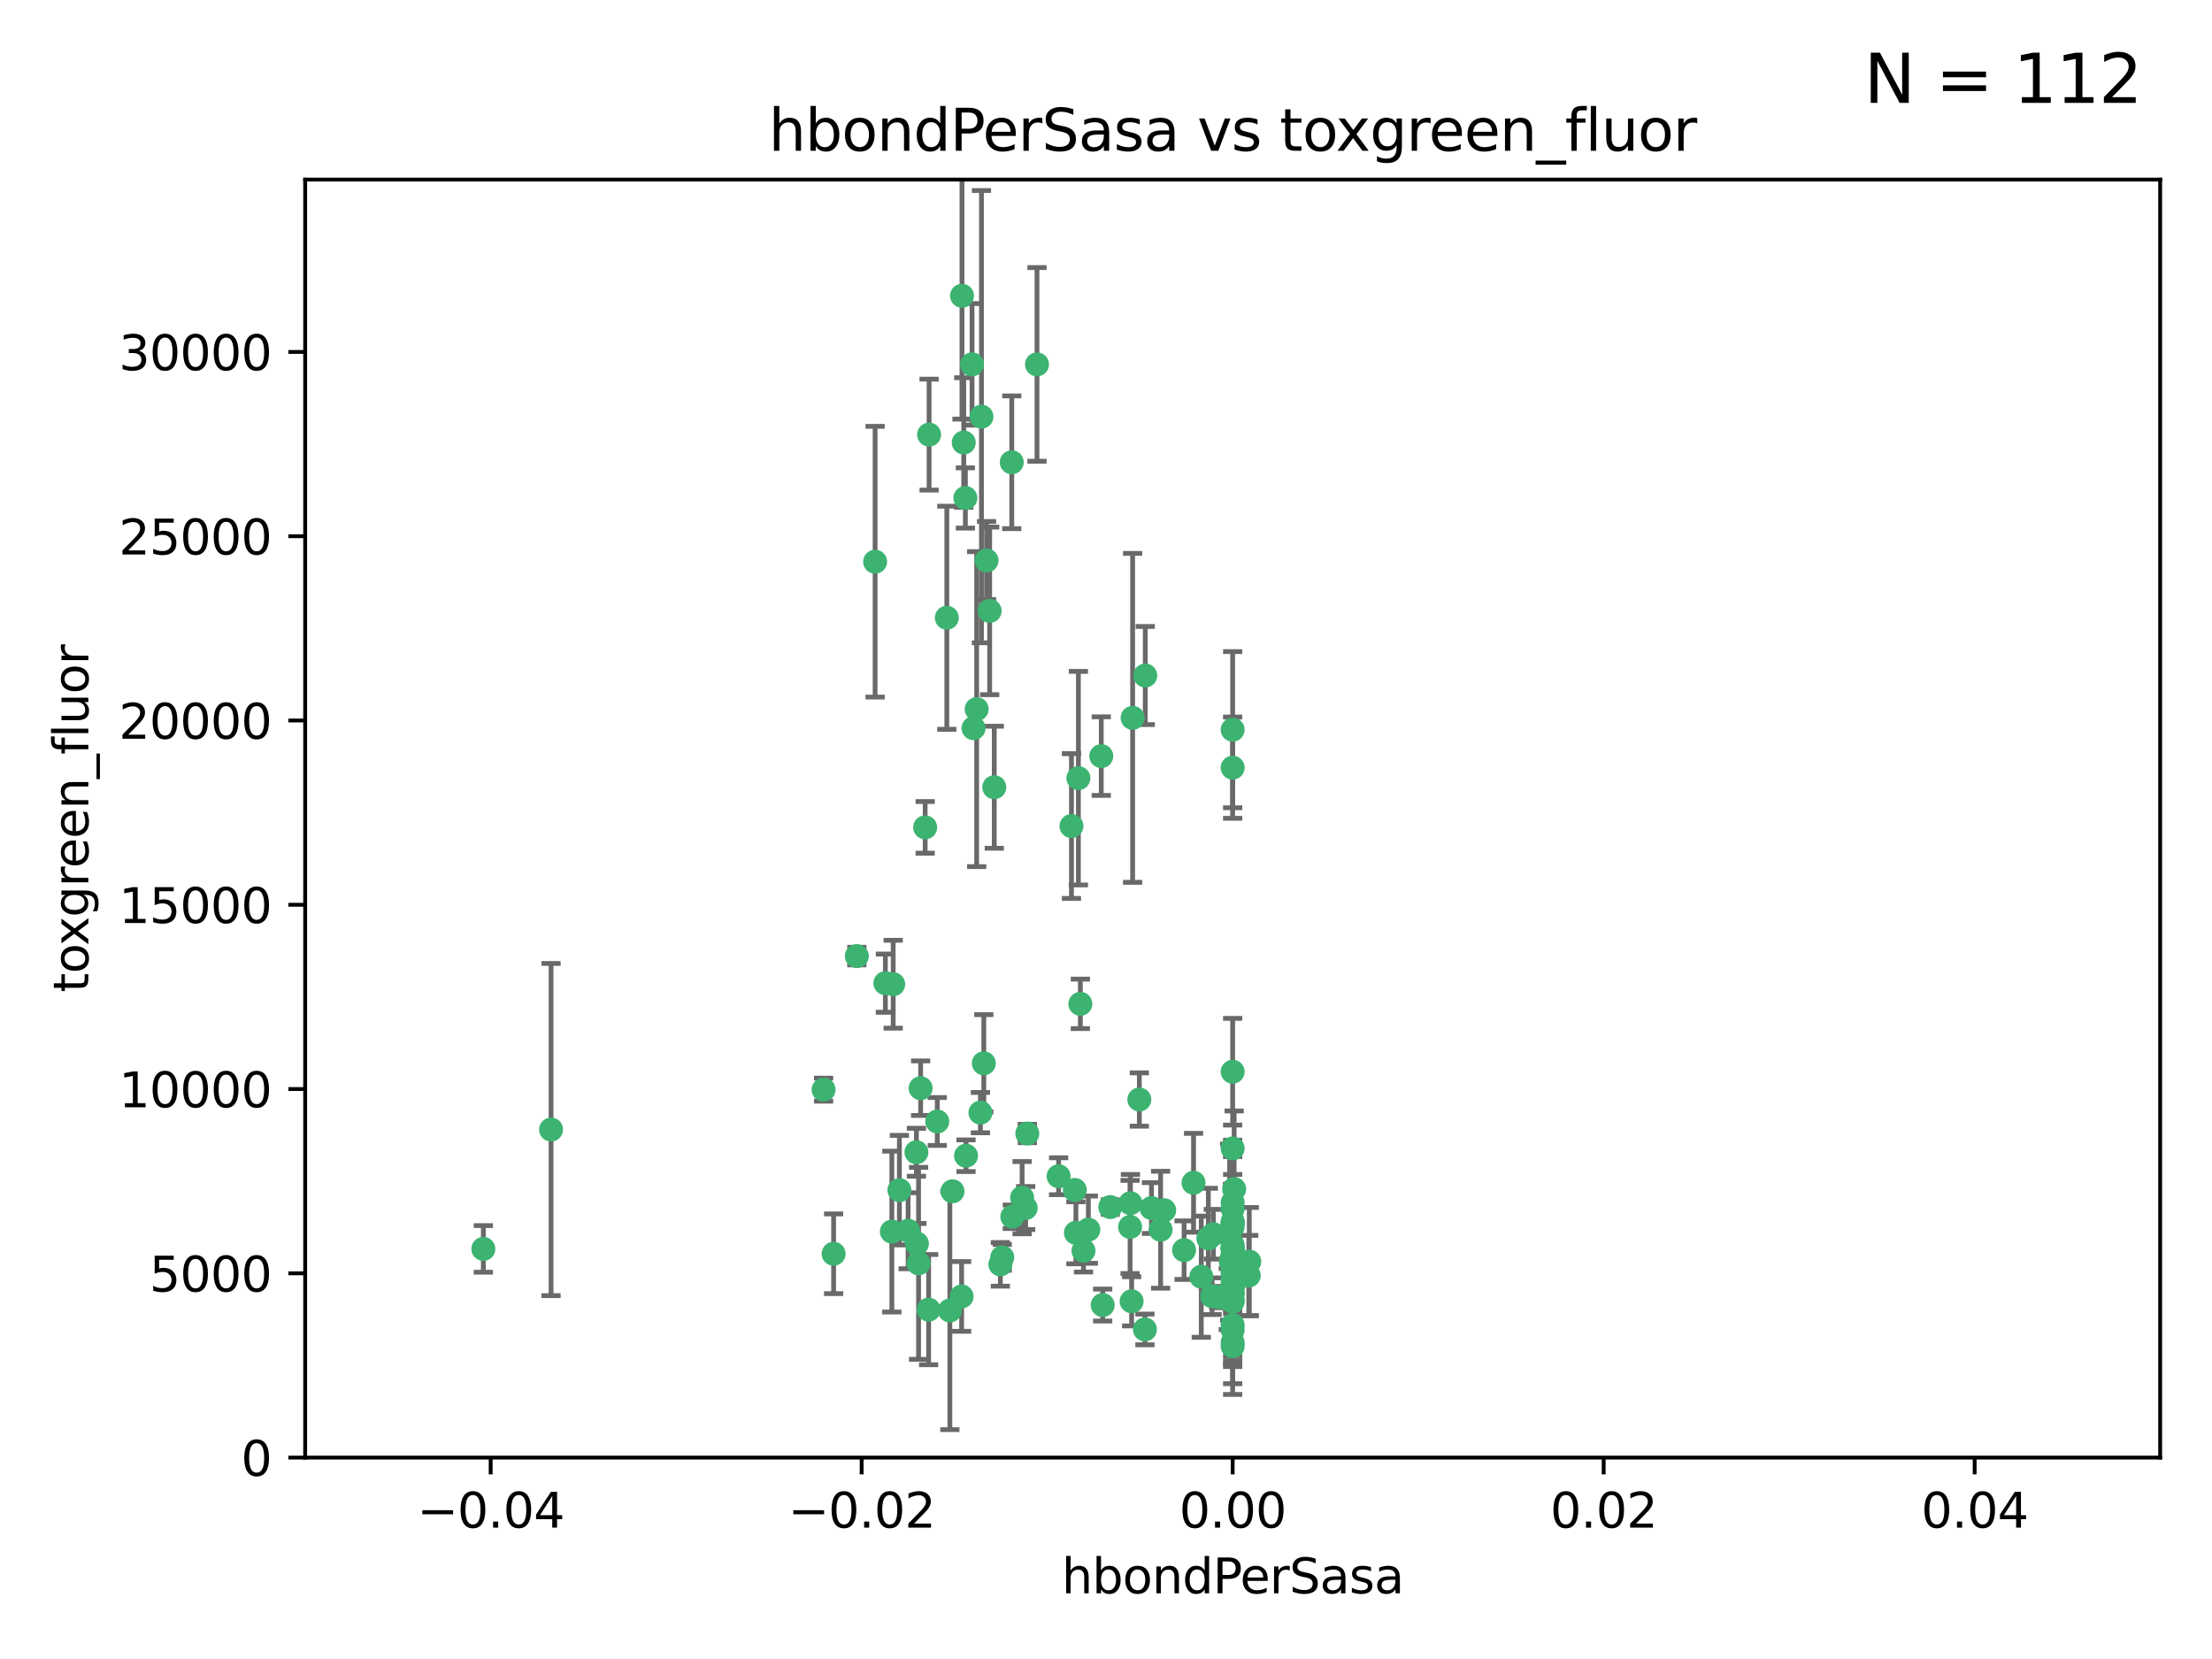 <?xml version="1.0" encoding="utf-8" standalone="no"?>
<!DOCTYPE svg PUBLIC "-//W3C//DTD SVG 1.1//EN"
  "http://www.w3.org/Graphics/SVG/1.1/DTD/svg11.dtd">
<svg xmlns:xlink="http://www.w3.org/1999/xlink" width="460.8pt" height="345.6pt" viewBox="0 0 460.8 345.6" xmlns="http://www.w3.org/2000/svg" version="1.1">
 <defs>
  <style type="text/css">*{stroke-linejoin: round; stroke-linecap: butt}</style>
 </defs>
 <g id="figure_1">
  <g id="patch_1">
   <path d="M 0 345.6 
L 460.8 345.6 
L 460.8 0 
L 0 0 
z
" style="fill: #ffffff"/>
  </g>
  <g id="axes_1">
   <g id="patch_2">
    <path d="M 63.571 303.64 
L 450 303.64 
L 450 37.411 
L 63.571 37.411 
z
" style="fill: #ffffff"/>
   </g>
   <g id="PathCollection_1">
    <defs>
     <path id="m9f59aa671b" d="M 0 1.118 
C 0.297 1.118 0.581 1 0.791 0.791 
C 1 0.581 1.118 0.297 1.118 0 
C 1.118 -0.297 1 -0.581 0.791 -0.791 
C 0.581 -1 0.297 -1.118 0 -1.118 
C -0.297 -1.118 -0.581 -1 -0.791 -0.791 
C -1 -0.581 -1.118 -0.297 -1.118 0 
C -1.118 0.297 -1 0.581 -0.791 0.791 
C -0.581 1 -0.297 1.118 0 1.118 
z
" style="stroke: #3cb371"/>
    </defs>
    <g clip-path="url(#p8d410a7e14)">
     <use xlink:href="#m9f59aa671b" x="216.026" y="75.908" style="fill: #3cb371; stroke: #3cb371"/>
     <use xlink:href="#m9f59aa671b" x="200.763" y="92.187" style="fill: #3cb371; stroke: #3cb371"/>
     <use xlink:href="#m9f59aa671b" x="100.691" y="260.167" style="fill: #3cb371; stroke: #3cb371"/>
     <use xlink:href="#m9f59aa671b" x="114.795" y="235.304" style="fill: #3cb371; stroke: #3cb371"/>
     <use xlink:href="#m9f59aa671b" x="206.164" y="127.26" style="fill: #3cb371; stroke: #3cb371"/>
     <use xlink:href="#m9f59aa671b" x="202.808" y="151.693" style="fill: #3cb371; stroke: #3cb371"/>
     <use xlink:href="#m9f59aa671b" x="201.107" y="103.738" style="fill: #3cb371; stroke: #3cb371"/>
     <use xlink:href="#m9f59aa671b" x="205.518" y="116.762" style="fill: #3cb371; stroke: #3cb371"/>
     <use xlink:href="#m9f59aa671b" x="200.398" y="61.614" style="fill: #3cb371; stroke: #3cb371"/>
     <use xlink:href="#m9f59aa671b" x="210.768" y="96.299" style="fill: #3cb371; stroke: #3cb371"/>
     <use xlink:href="#m9f59aa671b" x="225.058" y="209.121" style="fill: #3cb371; stroke: #3cb371"/>
     <use xlink:href="#m9f59aa671b" x="202.496" y="75.9" style="fill: #3cb371; stroke: #3cb371"/>
     <use xlink:href="#m9f59aa671b" x="184.442" y="204.811" style="fill: #3cb371; stroke: #3cb371"/>
     <use xlink:href="#m9f59aa671b" x="182.301" y="117.014" style="fill: #3cb371; stroke: #3cb371"/>
     <use xlink:href="#m9f59aa671b" x="193.547" y="90.534" style="fill: #3cb371; stroke: #3cb371"/>
     <use xlink:href="#m9f59aa671b" x="242.524" y="252.113" style="fill: #3cb371; stroke: #3cb371"/>
     <use xlink:href="#m9f59aa671b" x="225.714" y="260.552" style="fill: #3cb371; stroke: #3cb371"/>
     <use xlink:href="#m9f59aa671b" x="190.904" y="240.037" style="fill: #3cb371; stroke: #3cb371"/>
     <use xlink:href="#m9f59aa671b" x="208.395" y="263.391" style="fill: #3cb371; stroke: #3cb371"/>
     <use xlink:href="#m9f59aa671b" x="237.346" y="229.048" style="fill: #3cb371; stroke: #3cb371"/>
     <use xlink:href="#m9f59aa671b" x="191.785" y="226.692" style="fill: #3cb371; stroke: #3cb371"/>
     <use xlink:href="#m9f59aa671b" x="252.503" y="270.023" style="fill: #3cb371; stroke: #3cb371"/>
     <use xlink:href="#m9f59aa671b" x="189.178" y="256.385" style="fill: #3cb371; stroke: #3cb371"/>
     <use xlink:href="#m9f59aa671b" x="204.456" y="86.8" style="fill: #3cb371; stroke: #3cb371"/>
     <use xlink:href="#m9f59aa671b" x="198.424" y="248.172" style="fill: #3cb371; stroke: #3cb371"/>
     <use xlink:href="#m9f59aa671b" x="256.397" y="262.82" style="fill: #3cb371; stroke: #3cb371"/>
     <use xlink:href="#m9f59aa671b" x="256.786" y="271.146" style="fill: #3cb371; stroke: #3cb371"/>
     <use xlink:href="#m9f59aa671b" x="246.666" y="260.427" style="fill: #3cb371; stroke: #3cb371"/>
     <use xlink:href="#m9f59aa671b" x="238.508" y="276.943" style="fill: #3cb371; stroke: #3cb371"/>
     <use xlink:href="#m9f59aa671b" x="239.875" y="251.655" style="fill: #3cb371; stroke: #3cb371"/>
     <use xlink:href="#m9f59aa671b" x="253.875" y="270.205" style="fill: #3cb371; stroke: #3cb371"/>
     <use xlink:href="#m9f59aa671b" x="229.709" y="271.868" style="fill: #3cb371; stroke: #3cb371"/>
     <use xlink:href="#m9f59aa671b" x="197.24" y="128.689" style="fill: #3cb371; stroke: #3cb371"/>
     <use xlink:href="#m9f59aa671b" x="204.948" y="221.501" style="fill: #3cb371; stroke: #3cb371"/>
     <use xlink:href="#m9f59aa671b" x="256.786" y="255.535" style="fill: #3cb371; stroke: #3cb371"/>
     <use xlink:href="#m9f59aa671b" x="191.354" y="263.178" style="fill: #3cb371; stroke: #3cb371"/>
     <use xlink:href="#m9f59aa671b" x="212.925" y="249.493" style="fill: #3cb371; stroke: #3cb371"/>
     <use xlink:href="#m9f59aa671b" x="203.457" y="147.723" style="fill: #3cb371; stroke: #3cb371"/>
     <use xlink:href="#m9f59aa671b" x="207.124" y="163.993" style="fill: #3cb371; stroke: #3cb371"/>
     <use xlink:href="#m9f59aa671b" x="223.905" y="247.891" style="fill: #3cb371; stroke: #3cb371"/>
     <use xlink:href="#m9f59aa671b" x="260.248" y="262.817" style="fill: #3cb371; stroke: #3cb371"/>
     <use xlink:href="#m9f59aa671b" x="178.492" y="199.17" style="fill: #3cb371; stroke: #3cb371"/>
     <use xlink:href="#m9f59aa671b" x="231.293" y="251.452" style="fill: #3cb371; stroke: #3cb371"/>
     <use xlink:href="#m9f59aa671b" x="220.527" y="245.034" style="fill: #3cb371; stroke: #3cb371"/>
     <use xlink:href="#m9f59aa671b" x="235.946" y="149.542" style="fill: #3cb371; stroke: #3cb371"/>
     <use xlink:href="#m9f59aa671b" x="197.873" y="272.992" style="fill: #3cb371; stroke: #3cb371"/>
     <use xlink:href="#m9f59aa671b" x="187.361" y="247.93" style="fill: #3cb371; stroke: #3cb371"/>
     <use xlink:href="#m9f59aa671b" x="186.069" y="205.029" style="fill: #3cb371; stroke: #3cb371"/>
     <use xlink:href="#m9f59aa671b" x="204.242" y="231.782" style="fill: #3cb371; stroke: #3cb371"/>
     <use xlink:href="#m9f59aa671b" x="224.129" y="256.819" style="fill: #3cb371; stroke: #3cb371"/>
     <use xlink:href="#m9f59aa671b" x="256.786" y="279.655" style="fill: #3cb371; stroke: #3cb371"/>
     <use xlink:href="#m9f59aa671b" x="173.659" y="261.183" style="fill: #3cb371; stroke: #3cb371"/>
     <use xlink:href="#m9f59aa671b" x="193.452" y="272.82" style="fill: #3cb371; stroke: #3cb371"/>
     <use xlink:href="#m9f59aa671b" x="229.414" y="157.513" style="fill: #3cb371; stroke: #3cb371"/>
     <use xlink:href="#m9f59aa671b" x="260.14" y="265.707" style="fill: #3cb371; stroke: #3cb371"/>
     <use xlink:href="#m9f59aa671b" x="256.786" y="264.778" style="fill: #3cb371; stroke: #3cb371"/>
     <use xlink:href="#m9f59aa671b" x="195.25" y="233.624" style="fill: #3cb371; stroke: #3cb371"/>
     <use xlink:href="#m9f59aa671b" x="226.725" y="256.161" style="fill: #3cb371; stroke: #3cb371"/>
     <use xlink:href="#m9f59aa671b" x="256.786" y="223.261" style="fill: #3cb371; stroke: #3cb371"/>
     <use xlink:href="#m9f59aa671b" x="256.786" y="276.039" style="fill: #3cb371; stroke: #3cb371"/>
     <use xlink:href="#m9f59aa671b" x="250.249" y="265.959" style="fill: #3cb371; stroke: #3cb371"/>
     <use xlink:href="#m9f59aa671b" x="210.881" y="253.473" style="fill: #3cb371; stroke: #3cb371"/>
     <use xlink:href="#m9f59aa671b" x="256.159" y="256.669" style="fill: #3cb371; stroke: #3cb371"/>
     <use xlink:href="#m9f59aa671b" x="235.418" y="255.594" style="fill: #3cb371; stroke: #3cb371"/>
     <use xlink:href="#m9f59aa671b" x="223.205" y="172.082" style="fill: #3cb371; stroke: #3cb371"/>
     <use xlink:href="#m9f59aa671b" x="257.109" y="267.377" style="fill: #3cb371; stroke: #3cb371"/>
     <use xlink:href="#m9f59aa671b" x="256.786" y="269.355" style="fill: #3cb371; stroke: #3cb371"/>
     <use xlink:href="#m9f59aa671b" x="185.789" y="256.562" style="fill: #3cb371; stroke: #3cb371"/>
     <use xlink:href="#m9f59aa671b" x="255.872" y="270.619" style="fill: #3cb371; stroke: #3cb371"/>
     <use xlink:href="#m9f59aa671b" x="256.786" y="261.86" style="fill: #3cb371; stroke: #3cb371"/>
     <use xlink:href="#m9f59aa671b" x="192.729" y="172.356" style="fill: #3cb371; stroke: #3cb371"/>
     <use xlink:href="#m9f59aa671b" x="256.786" y="265.335" style="fill: #3cb371; stroke: #3cb371"/>
     <use xlink:href="#m9f59aa671b" x="214.007" y="236.134" style="fill: #3cb371; stroke: #3cb371"/>
     <use xlink:href="#m9f59aa671b" x="200.322" y="270.071" style="fill: #3cb371; stroke: #3cb371"/>
     <use xlink:href="#m9f59aa671b" x="256.786" y="152.004" style="fill: #3cb371; stroke: #3cb371"/>
     <use xlink:href="#m9f59aa671b" x="257.081" y="265.402" style="fill: #3cb371; stroke: #3cb371"/>
     <use xlink:href="#m9f59aa671b" x="257.097" y="247.697" style="fill: #3cb371; stroke: #3cb371"/>
     <use xlink:href="#m9f59aa671b" x="256.786" y="254.514" style="fill: #3cb371; stroke: #3cb371"/>
     <use xlink:href="#m9f59aa671b" x="251.718" y="257.981" style="fill: #3cb371; stroke: #3cb371"/>
     <use xlink:href="#m9f59aa671b" x="248.636" y="246.393" style="fill: #3cb371; stroke: #3cb371"/>
     <use xlink:href="#m9f59aa671b" x="241.778" y="256.174" style="fill: #3cb371; stroke: #3cb371"/>
     <use xlink:href="#m9f59aa671b" x="224.65" y="162.105" style="fill: #3cb371; stroke: #3cb371"/>
     <use xlink:href="#m9f59aa671b" x="256.786" y="259.36" style="fill: #3cb371; stroke: #3cb371"/>
     <use xlink:href="#m9f59aa671b" x="256.786" y="254.661" style="fill: #3cb371; stroke: #3cb371"/>
     <use xlink:href="#m9f59aa671b" x="256.786" y="260.068" style="fill: #3cb371; stroke: #3cb371"/>
     <use xlink:href="#m9f59aa671b" x="256.786" y="260.221" style="fill: #3cb371; stroke: #3cb371"/>
     <use xlink:href="#m9f59aa671b" x="256.786" y="260.163" style="fill: #3cb371; stroke: #3cb371"/>
     <use xlink:href="#m9f59aa671b" x="256.786" y="260.019" style="fill: #3cb371; stroke: #3cb371"/>
     <use xlink:href="#m9f59aa671b" x="238.58" y="140.722" style="fill: #3cb371; stroke: #3cb371"/>
     <use xlink:href="#m9f59aa671b" x="208.788" y="261.935" style="fill: #3cb371; stroke: #3cb371"/>
     <use xlink:href="#m9f59aa671b" x="171.569" y="226.994" style="fill: #3cb371; stroke: #3cb371"/>
     <use xlink:href="#m9f59aa671b" x="256.786" y="254.764" style="fill: #3cb371; stroke: #3cb371"/>
     <use xlink:href="#m9f59aa671b" x="235.49" y="250.652" style="fill: #3cb371; stroke: #3cb371"/>
     <use xlink:href="#m9f59aa671b" x="252.766" y="257.112" style="fill: #3cb371; stroke: #3cb371"/>
     <use xlink:href="#m9f59aa671b" x="256.786" y="277.035" style="fill: #3cb371; stroke: #3cb371"/>
     <use xlink:href="#m9f59aa671b" x="256.786" y="159.917" style="fill: #3cb371; stroke: #3cb371"/>
     <use xlink:href="#m9f59aa671b" x="256.786" y="280.448" style="fill: #3cb371; stroke: #3cb371"/>
     <use xlink:href="#m9f59aa671b" x="256.786" y="266.395" style="fill: #3cb371; stroke: #3cb371"/>
     <use xlink:href="#m9f59aa671b" x="191.015" y="259.072" style="fill: #3cb371; stroke: #3cb371"/>
     <use xlink:href="#m9f59aa671b" x="256.786" y="270.784" style="fill: #3cb371; stroke: #3cb371"/>
     <use xlink:href="#m9f59aa671b" x="256.786" y="239.234" style="fill: #3cb371; stroke: #3cb371"/>
     <use xlink:href="#m9f59aa671b" x="256.786" y="250.509" style="fill: #3cb371; stroke: #3cb371"/>
     <use xlink:href="#m9f59aa671b" x="256.786" y="267.238" style="fill: #3cb371; stroke: #3cb371"/>
     <use xlink:href="#m9f59aa671b" x="256.786" y="269.377" style="fill: #3cb371; stroke: #3cb371"/>
     <use xlink:href="#m9f59aa671b" x="256.786" y="263.294" style="fill: #3cb371; stroke: #3cb371"/>
     <use xlink:href="#m9f59aa671b" x="256.786" y="261.395" style="fill: #3cb371; stroke: #3cb371"/>
     <use xlink:href="#m9f59aa671b" x="235.741" y="271.085" style="fill: #3cb371; stroke: #3cb371"/>
     <use xlink:href="#m9f59aa671b" x="256.786" y="261.393" style="fill: #3cb371; stroke: #3cb371"/>
     <use xlink:href="#m9f59aa671b" x="256.786" y="261.957" style="fill: #3cb371; stroke: #3cb371"/>
     <use xlink:href="#m9f59aa671b" x="201.238" y="240.757" style="fill: #3cb371; stroke: #3cb371"/>
     <use xlink:href="#m9f59aa671b" x="256.786" y="251.825" style="fill: #3cb371; stroke: #3cb371"/>
     <use xlink:href="#m9f59aa671b" x="213.667" y="251.653" style="fill: #3cb371; stroke: #3cb371"/>
    </g>
   </g>
   <g id="matplotlib.axis_1">
    <g id="xtick_1">
     <g id="line2d_1">
      <defs>
       <path id="m113ef7bf86" d="M 0 0 
L 0 3.5 
" style="stroke: #000000; stroke-width: 0.8"/>
      </defs>
      <g>
       <use xlink:href="#m113ef7bf86" x="102.214" y="303.64" style="stroke: #000000; stroke-width: 0.8"/>
      </g>
     </g>
     <g id="text_1">
      <!-- −0.04 -->
      <g transform="translate(86.891 318.238)scale(0.1 -0.1)">
       <defs>
        <path id="DejaVuSans-2212" d="M 678 2272 
L 4684 2272 
L 4684 1741 
L 678 1741 
L 678 2272 
z
" transform="scale(0.016)"/>
        <path id="DejaVuSans-30" d="M 2034 4250 
Q 1547 4250 1301 3770 
Q 1056 3291 1056 2328 
Q 1056 1369 1301 889 
Q 1547 409 2034 409 
Q 2525 409 2770 889 
Q 3016 1369 3016 2328 
Q 3016 3291 2770 3770 
Q 2525 4250 2034 4250 
z
M 2034 4750 
Q 2819 4750 3233 4129 
Q 3647 3509 3647 2328 
Q 3647 1150 3233 529 
Q 2819 -91 2034 -91 
Q 1250 -91 836 529 
Q 422 1150 422 2328 
Q 422 3509 836 4129 
Q 1250 4750 2034 4750 
z
" transform="scale(0.016)"/>
        <path id="DejaVuSans-2e" d="M 684 794 
L 1344 794 
L 1344 0 
L 684 0 
L 684 794 
z
" transform="scale(0.016)"/>
        <path id="DejaVuSans-34" d="M 2419 4116 
L 825 1625 
L 2419 1625 
L 2419 4116 
z
M 2253 4666 
L 3047 4666 
L 3047 1625 
L 3713 1625 
L 3713 1100 
L 3047 1100 
L 3047 0 
L 2419 0 
L 2419 1100 
L 313 1100 
L 313 1709 
L 2253 4666 
z
" transform="scale(0.016)"/>
       </defs>
       <use xlink:href="#DejaVuSans-2212"/>
       <use xlink:href="#DejaVuSans-30" x="83.789"/>
       <use xlink:href="#DejaVuSans-2e" x="147.412"/>
       <use xlink:href="#DejaVuSans-30" x="179.199"/>
       <use xlink:href="#DejaVuSans-34" x="242.822"/>
      </g>
     </g>
    </g>
    <g id="xtick_2">
     <g id="line2d_2">
      <g>
       <use xlink:href="#m113ef7bf86" x="179.5" y="303.64" style="stroke: #000000; stroke-width: 0.8"/>
      </g>
     </g>
     <g id="text_2">
      <!-- −0.02 -->
      <g transform="translate(164.177 318.238)scale(0.1 -0.1)">
       <defs>
        <path id="DejaVuSans-32" d="M 1228 531 
L 3431 531 
L 3431 0 
L 469 0 
L 469 531 
Q 828 903 1448 1529 
Q 2069 2156 2228 2338 
Q 2531 2678 2651 2914 
Q 2772 3150 2772 3378 
Q 2772 3750 2511 3984 
Q 2250 4219 1831 4219 
Q 1534 4219 1204 4116 
Q 875 4013 500 3803 
L 500 4441 
Q 881 4594 1212 4672 
Q 1544 4750 1819 4750 
Q 2544 4750 2975 4387 
Q 3406 4025 3406 3419 
Q 3406 3131 3298 2873 
Q 3191 2616 2906 2266 
Q 2828 2175 2409 1742 
Q 1991 1309 1228 531 
z
" transform="scale(0.016)"/>
       </defs>
       <use xlink:href="#DejaVuSans-2212"/>
       <use xlink:href="#DejaVuSans-30" x="83.789"/>
       <use xlink:href="#DejaVuSans-2e" x="147.412"/>
       <use xlink:href="#DejaVuSans-30" x="179.199"/>
       <use xlink:href="#DejaVuSans-32" x="242.822"/>
      </g>
     </g>
    </g>
    <g id="xtick_3">
     <g id="line2d_3">
      <g>
       <use xlink:href="#m113ef7bf86" x="256.786" y="303.64" style="stroke: #000000; stroke-width: 0.8"/>
      </g>
     </g>
     <g id="text_3">
      <!-- 0.00 -->
      <g transform="translate(245.653 318.238)scale(0.1 -0.1)">
       <use xlink:href="#DejaVuSans-30"/>
       <use xlink:href="#DejaVuSans-2e" x="63.623"/>
       <use xlink:href="#DejaVuSans-30" x="95.41"/>
       <use xlink:href="#DejaVuSans-30" x="159.033"/>
      </g>
     </g>
    </g>
    <g id="xtick_4">
     <g id="line2d_4">
      <g>
       <use xlink:href="#m113ef7bf86" x="334.071" y="303.64" style="stroke: #000000; stroke-width: 0.8"/>
      </g>
     </g>
     <g id="text_4">
      <!-- 0.02 -->
      <g transform="translate(322.939 318.238)scale(0.1 -0.1)">
       <use xlink:href="#DejaVuSans-30"/>
       <use xlink:href="#DejaVuSans-2e" x="63.623"/>
       <use xlink:href="#DejaVuSans-30" x="95.41"/>
       <use xlink:href="#DejaVuSans-32" x="159.033"/>
      </g>
     </g>
    </g>
    <g id="xtick_5">
     <g id="line2d_5">
      <g>
       <use xlink:href="#m113ef7bf86" x="411.357" y="303.64" style="stroke: #000000; stroke-width: 0.8"/>
      </g>
     </g>
     <g id="text_5">
      <!-- 0.04 -->
      <g transform="translate(400.224 318.238)scale(0.1 -0.1)">
       <use xlink:href="#DejaVuSans-30"/>
       <use xlink:href="#DejaVuSans-2e" x="63.623"/>
       <use xlink:href="#DejaVuSans-30" x="95.41"/>
       <use xlink:href="#DejaVuSans-34" x="159.033"/>
      </g>
     </g>
    </g>
    <g id="text_6">
     <!-- hbondPerSasa -->
     <g transform="translate(221.168 331.917)scale(0.1 -0.1)">
      <defs>
       <path id="DejaVuSans-68" d="M 3513 2113 
L 3513 0 
L 2938 0 
L 2938 2094 
Q 2938 2591 2744 2837 
Q 2550 3084 2163 3084 
Q 1697 3084 1428 2787 
Q 1159 2491 1159 1978 
L 1159 0 
L 581 0 
L 581 4863 
L 1159 4863 
L 1159 2956 
Q 1366 3272 1645 3428 
Q 1925 3584 2291 3584 
Q 2894 3584 3203 3211 
Q 3513 2838 3513 2113 
z
" transform="scale(0.016)"/>
       <path id="DejaVuSans-62" d="M 3116 1747 
Q 3116 2381 2855 2742 
Q 2594 3103 2138 3103 
Q 1681 3103 1420 2742 
Q 1159 2381 1159 1747 
Q 1159 1113 1420 752 
Q 1681 391 2138 391 
Q 2594 391 2855 752 
Q 3116 1113 3116 1747 
z
M 1159 2969 
Q 1341 3281 1617 3432 
Q 1894 3584 2278 3584 
Q 2916 3584 3314 3078 
Q 3713 2572 3713 1747 
Q 3713 922 3314 415 
Q 2916 -91 2278 -91 
Q 1894 -91 1617 61 
Q 1341 213 1159 525 
L 1159 0 
L 581 0 
L 581 4863 
L 1159 4863 
L 1159 2969 
z
" transform="scale(0.016)"/>
       <path id="DejaVuSans-6f" d="M 1959 3097 
Q 1497 3097 1228 2736 
Q 959 2375 959 1747 
Q 959 1119 1226 758 
Q 1494 397 1959 397 
Q 2419 397 2687 759 
Q 2956 1122 2956 1747 
Q 2956 2369 2687 2733 
Q 2419 3097 1959 3097 
z
M 1959 3584 
Q 2709 3584 3137 3096 
Q 3566 2609 3566 1747 
Q 3566 888 3137 398 
Q 2709 -91 1959 -91 
Q 1206 -91 779 398 
Q 353 888 353 1747 
Q 353 2609 779 3096 
Q 1206 3584 1959 3584 
z
" transform="scale(0.016)"/>
       <path id="DejaVuSans-6e" d="M 3513 2113 
L 3513 0 
L 2938 0 
L 2938 2094 
Q 2938 2591 2744 2837 
Q 2550 3084 2163 3084 
Q 1697 3084 1428 2787 
Q 1159 2491 1159 1978 
L 1159 0 
L 581 0 
L 581 3500 
L 1159 3500 
L 1159 2956 
Q 1366 3272 1645 3428 
Q 1925 3584 2291 3584 
Q 2894 3584 3203 3211 
Q 3513 2838 3513 2113 
z
" transform="scale(0.016)"/>
       <path id="DejaVuSans-64" d="M 2906 2969 
L 2906 4863 
L 3481 4863 
L 3481 0 
L 2906 0 
L 2906 525 
Q 2725 213 2448 61 
Q 2172 -91 1784 -91 
Q 1150 -91 751 415 
Q 353 922 353 1747 
Q 353 2572 751 3078 
Q 1150 3584 1784 3584 
Q 2172 3584 2448 3432 
Q 2725 3281 2906 2969 
z
M 947 1747 
Q 947 1113 1208 752 
Q 1469 391 1925 391 
Q 2381 391 2643 752 
Q 2906 1113 2906 1747 
Q 2906 2381 2643 2742 
Q 2381 3103 1925 3103 
Q 1469 3103 1208 2742 
Q 947 2381 947 1747 
z
" transform="scale(0.016)"/>
       <path id="DejaVuSans-50" d="M 1259 4147 
L 1259 2394 
L 2053 2394 
Q 2494 2394 2734 2622 
Q 2975 2850 2975 3272 
Q 2975 3691 2734 3919 
Q 2494 4147 2053 4147 
L 1259 4147 
z
M 628 4666 
L 2053 4666 
Q 2838 4666 3239 4311 
Q 3641 3956 3641 3272 
Q 3641 2581 3239 2228 
Q 2838 1875 2053 1875 
L 1259 1875 
L 1259 0 
L 628 0 
L 628 4666 
z
" transform="scale(0.016)"/>
       <path id="DejaVuSans-65" d="M 3597 1894 
L 3597 1613 
L 953 1613 
Q 991 1019 1311 708 
Q 1631 397 2203 397 
Q 2534 397 2845 478 
Q 3156 559 3463 722 
L 3463 178 
Q 3153 47 2828 -22 
Q 2503 -91 2169 -91 
Q 1331 -91 842 396 
Q 353 884 353 1716 
Q 353 2575 817 3079 
Q 1281 3584 2069 3584 
Q 2775 3584 3186 3129 
Q 3597 2675 3597 1894 
z
M 3022 2063 
Q 3016 2534 2758 2815 
Q 2500 3097 2075 3097 
Q 1594 3097 1305 2825 
Q 1016 2553 972 2059 
L 3022 2063 
z
" transform="scale(0.016)"/>
       <path id="DejaVuSans-72" d="M 2631 2963 
Q 2534 3019 2420 3045 
Q 2306 3072 2169 3072 
Q 1681 3072 1420 2755 
Q 1159 2438 1159 1844 
L 1159 0 
L 581 0 
L 581 3500 
L 1159 3500 
L 1159 2956 
Q 1341 3275 1631 3429 
Q 1922 3584 2338 3584 
Q 2397 3584 2469 3576 
Q 2541 3569 2628 3553 
L 2631 2963 
z
" transform="scale(0.016)"/>
       <path id="DejaVuSans-53" d="M 3425 4513 
L 3425 3897 
Q 3066 4069 2747 4153 
Q 2428 4238 2131 4238 
Q 1616 4238 1336 4038 
Q 1056 3838 1056 3469 
Q 1056 3159 1242 3001 
Q 1428 2844 1947 2747 
L 2328 2669 
Q 3034 2534 3370 2195 
Q 3706 1856 3706 1288 
Q 3706 609 3251 259 
Q 2797 -91 1919 -91 
Q 1588 -91 1214 -16 
Q 841 59 441 206 
L 441 856 
Q 825 641 1194 531 
Q 1563 422 1919 422 
Q 2459 422 2753 634 
Q 3047 847 3047 1241 
Q 3047 1584 2836 1778 
Q 2625 1972 2144 2069 
L 1759 2144 
Q 1053 2284 737 2584 
Q 422 2884 422 3419 
Q 422 4038 858 4394 
Q 1294 4750 2059 4750 
Q 2388 4750 2728 4690 
Q 3069 4631 3425 4513 
z
" transform="scale(0.016)"/>
       <path id="DejaVuSans-61" d="M 2194 1759 
Q 1497 1759 1228 1600 
Q 959 1441 959 1056 
Q 959 750 1161 570 
Q 1363 391 1709 391 
Q 2188 391 2477 730 
Q 2766 1069 2766 1631 
L 2766 1759 
L 2194 1759 
z
M 3341 1997 
L 3341 0 
L 2766 0 
L 2766 531 
Q 2569 213 2275 61 
Q 1981 -91 1556 -91 
Q 1019 -91 701 211 
Q 384 513 384 1019 
Q 384 1609 779 1909 
Q 1175 2209 1959 2209 
L 2766 2209 
L 2766 2266 
Q 2766 2663 2505 2880 
Q 2244 3097 1772 3097 
Q 1472 3097 1187 3025 
Q 903 2953 641 2809 
L 641 3341 
Q 956 3463 1253 3523 
Q 1550 3584 1831 3584 
Q 2591 3584 2966 3190 
Q 3341 2797 3341 1997 
z
" transform="scale(0.016)"/>
       <path id="DejaVuSans-73" d="M 2834 3397 
L 2834 2853 
Q 2591 2978 2328 3040 
Q 2066 3103 1784 3103 
Q 1356 3103 1142 2972 
Q 928 2841 928 2578 
Q 928 2378 1081 2264 
Q 1234 2150 1697 2047 
L 1894 2003 
Q 2506 1872 2764 1633 
Q 3022 1394 3022 966 
Q 3022 478 2636 193 
Q 2250 -91 1575 -91 
Q 1294 -91 989 -36 
Q 684 19 347 128 
L 347 722 
Q 666 556 975 473 
Q 1284 391 1588 391 
Q 1994 391 2212 530 
Q 2431 669 2431 922 
Q 2431 1156 2273 1281 
Q 2116 1406 1581 1522 
L 1381 1569 
Q 847 1681 609 1914 
Q 372 2147 372 2553 
Q 372 3047 722 3315 
Q 1072 3584 1716 3584 
Q 2034 3584 2315 3537 
Q 2597 3491 2834 3397 
z
" transform="scale(0.016)"/>
      </defs>
      <use xlink:href="#DejaVuSans-68"/>
      <use xlink:href="#DejaVuSans-62" x="63.379"/>
      <use xlink:href="#DejaVuSans-6f" x="126.855"/>
      <use xlink:href="#DejaVuSans-6e" x="188.037"/>
      <use xlink:href="#DejaVuSans-64" x="251.416"/>
      <use xlink:href="#DejaVuSans-50" x="314.893"/>
      <use xlink:href="#DejaVuSans-65" x="371.57"/>
      <use xlink:href="#DejaVuSans-72" x="433.094"/>
      <use xlink:href="#DejaVuSans-53" x="474.207"/>
      <use xlink:href="#DejaVuSans-61" x="537.684"/>
      <use xlink:href="#DejaVuSans-73" x="598.963"/>
      <use xlink:href="#DejaVuSans-61" x="651.062"/>
     </g>
    </g>
   </g>
   <g id="matplotlib.axis_2">
    <g id="ytick_1">
     <g id="line2d_6">
      <defs>
       <path id="m6e11c1f14d" d="M 0 0 
L -3.5 0 
" style="stroke: #000000; stroke-width: 0.8"/>
      </defs>
      <g>
       <use xlink:href="#m6e11c1f14d" x="63.571" y="303.64" style="stroke: #000000; stroke-width: 0.8"/>
      </g>
     </g>
     <g id="text_7">
      <!-- 0 -->
      <g transform="translate(50.209 307.439)scale(0.1 -0.1)">
       <use xlink:href="#DejaVuSans-30"/>
      </g>
     </g>
    </g>
    <g id="ytick_2">
     <g id="line2d_7">
      <g>
       <use xlink:href="#m6e11c1f14d" x="63.571" y="265.253" style="stroke: #000000; stroke-width: 0.8"/>
      </g>
     </g>
     <g id="text_8">
      <!-- 5000 -->
      <g transform="translate(31.121 269.052)scale(0.1 -0.1)">
       <defs>
        <path id="DejaVuSans-35" d="M 691 4666 
L 3169 4666 
L 3169 4134 
L 1269 4134 
L 1269 2991 
Q 1406 3038 1543 3061 
Q 1681 3084 1819 3084 
Q 2600 3084 3056 2656 
Q 3513 2228 3513 1497 
Q 3513 744 3044 326 
Q 2575 -91 1722 -91 
Q 1428 -91 1123 -41 
Q 819 9 494 109 
L 494 744 
Q 775 591 1075 516 
Q 1375 441 1709 441 
Q 2250 441 2565 725 
Q 2881 1009 2881 1497 
Q 2881 1984 2565 2268 
Q 2250 2553 1709 2553 
Q 1456 2553 1204 2497 
Q 953 2441 691 2322 
L 691 4666 
z
" transform="scale(0.016)"/>
       </defs>
       <use xlink:href="#DejaVuSans-35"/>
       <use xlink:href="#DejaVuSans-30" x="63.623"/>
       <use xlink:href="#DejaVuSans-30" x="127.246"/>
       <use xlink:href="#DejaVuSans-30" x="190.869"/>
      </g>
     </g>
    </g>
    <g id="ytick_3">
     <g id="line2d_8">
      <g>
       <use xlink:href="#m6e11c1f14d" x="63.571" y="226.866" style="stroke: #000000; stroke-width: 0.8"/>
      </g>
     </g>
     <g id="text_9">
      <!-- 10000 -->
      <g transform="translate(24.759 230.665)scale(0.1 -0.1)">
       <defs>
        <path id="DejaVuSans-31" d="M 794 531 
L 1825 531 
L 1825 4091 
L 703 3866 
L 703 4441 
L 1819 4666 
L 2450 4666 
L 2450 531 
L 3481 531 
L 3481 0 
L 794 0 
L 794 531 
z
" transform="scale(0.016)"/>
       </defs>
       <use xlink:href="#DejaVuSans-31"/>
       <use xlink:href="#DejaVuSans-30" x="63.623"/>
       <use xlink:href="#DejaVuSans-30" x="127.246"/>
       <use xlink:href="#DejaVuSans-30" x="190.869"/>
       <use xlink:href="#DejaVuSans-30" x="254.492"/>
      </g>
     </g>
    </g>
    <g id="ytick_4">
     <g id="line2d_9">
      <g>
       <use xlink:href="#m6e11c1f14d" x="63.571" y="188.479" style="stroke: #000000; stroke-width: 0.8"/>
      </g>
     </g>
     <g id="text_10">
      <!-- 15000 -->
      <g transform="translate(24.759 192.278)scale(0.1 -0.1)">
       <use xlink:href="#DejaVuSans-31"/>
       <use xlink:href="#DejaVuSans-35" x="63.623"/>
       <use xlink:href="#DejaVuSans-30" x="127.246"/>
       <use xlink:href="#DejaVuSans-30" x="190.869"/>
       <use xlink:href="#DejaVuSans-30" x="254.492"/>
      </g>
     </g>
    </g>
    <g id="ytick_5">
     <g id="line2d_10">
      <g>
       <use xlink:href="#m6e11c1f14d" x="63.571" y="150.092" style="stroke: #000000; stroke-width: 0.8"/>
      </g>
     </g>
     <g id="text_11">
      <!-- 20000 -->
      <g transform="translate(24.759 153.891)scale(0.1 -0.1)">
       <use xlink:href="#DejaVuSans-32"/>
       <use xlink:href="#DejaVuSans-30" x="63.623"/>
       <use xlink:href="#DejaVuSans-30" x="127.246"/>
       <use xlink:href="#DejaVuSans-30" x="190.869"/>
       <use xlink:href="#DejaVuSans-30" x="254.492"/>
      </g>
     </g>
    </g>
    <g id="ytick_6">
     <g id="line2d_11">
      <g>
       <use xlink:href="#m6e11c1f14d" x="63.571" y="111.705" style="stroke: #000000; stroke-width: 0.8"/>
      </g>
     </g>
     <g id="text_12">
      <!-- 25000 -->
      <g transform="translate(24.759 115.504)scale(0.1 -0.1)">
       <use xlink:href="#DejaVuSans-32"/>
       <use xlink:href="#DejaVuSans-35" x="63.623"/>
       <use xlink:href="#DejaVuSans-30" x="127.246"/>
       <use xlink:href="#DejaVuSans-30" x="190.869"/>
       <use xlink:href="#DejaVuSans-30" x="254.492"/>
      </g>
     </g>
    </g>
    <g id="ytick_7">
     <g id="line2d_12">
      <g>
       <use xlink:href="#m6e11c1f14d" x="63.571" y="73.317" style="stroke: #000000; stroke-width: 0.8"/>
      </g>
     </g>
     <g id="text_13">
      <!-- 30000 -->
      <g transform="translate(24.759 77.117)scale(0.1 -0.1)">
       <defs>
        <path id="DejaVuSans-33" d="M 2597 2516 
Q 3050 2419 3304 2112 
Q 3559 1806 3559 1356 
Q 3559 666 3084 287 
Q 2609 -91 1734 -91 
Q 1441 -91 1130 -33 
Q 819 25 488 141 
L 488 750 
Q 750 597 1062 519 
Q 1375 441 1716 441 
Q 2309 441 2620 675 
Q 2931 909 2931 1356 
Q 2931 1769 2642 2001 
Q 2353 2234 1838 2234 
L 1294 2234 
L 1294 2753 
L 1863 2753 
Q 2328 2753 2575 2939 
Q 2822 3125 2822 3475 
Q 2822 3834 2567 4026 
Q 2313 4219 1838 4219 
Q 1578 4219 1281 4162 
Q 984 4106 628 3988 
L 628 4550 
Q 988 4650 1302 4700 
Q 1616 4750 1894 4750 
Q 2613 4750 3031 4423 
Q 3450 4097 3450 3541 
Q 3450 3153 3228 2886 
Q 3006 2619 2597 2516 
z
" transform="scale(0.016)"/>
       </defs>
       <use xlink:href="#DejaVuSans-33"/>
       <use xlink:href="#DejaVuSans-30" x="63.623"/>
       <use xlink:href="#DejaVuSans-30" x="127.246"/>
       <use xlink:href="#DejaVuSans-30" x="190.869"/>
       <use xlink:href="#DejaVuSans-30" x="254.492"/>
      </g>
     </g>
    </g>
    <g id="text_14">
     <!-- toxgreen_fluor -->
     <g transform="translate(18.401 206.72)rotate(-90)scale(0.1 -0.1)">
      <defs>
       <path id="DejaVuSans-74" d="M 1172 4494 
L 1172 3500 
L 2356 3500 
L 2356 3053 
L 1172 3053 
L 1172 1153 
Q 1172 725 1289 603 
Q 1406 481 1766 481 
L 2356 481 
L 2356 0 
L 1766 0 
Q 1100 0 847 248 
Q 594 497 594 1153 
L 594 3053 
L 172 3053 
L 172 3500 
L 594 3500 
L 594 4494 
L 1172 4494 
z
" transform="scale(0.016)"/>
       <path id="DejaVuSans-78" d="M 3513 3500 
L 2247 1797 
L 3578 0 
L 2900 0 
L 1881 1375 
L 863 0 
L 184 0 
L 1544 1831 
L 300 3500 
L 978 3500 
L 1906 2253 
L 2834 3500 
L 3513 3500 
z
" transform="scale(0.016)"/>
       <path id="DejaVuSans-67" d="M 2906 1791 
Q 2906 2416 2648 2759 
Q 2391 3103 1925 3103 
Q 1463 3103 1205 2759 
Q 947 2416 947 1791 
Q 947 1169 1205 825 
Q 1463 481 1925 481 
Q 2391 481 2648 825 
Q 2906 1169 2906 1791 
z
M 3481 434 
Q 3481 -459 3084 -895 
Q 2688 -1331 1869 -1331 
Q 1566 -1331 1297 -1286 
Q 1028 -1241 775 -1147 
L 775 -588 
Q 1028 -725 1275 -790 
Q 1522 -856 1778 -856 
Q 2344 -856 2625 -561 
Q 2906 -266 2906 331 
L 2906 616 
Q 2728 306 2450 153 
Q 2172 0 1784 0 
Q 1141 0 747 490 
Q 353 981 353 1791 
Q 353 2603 747 3093 
Q 1141 3584 1784 3584 
Q 2172 3584 2450 3431 
Q 2728 3278 2906 2969 
L 2906 3500 
L 3481 3500 
L 3481 434 
z
" transform="scale(0.016)"/>
       <path id="DejaVuSans-5f" d="M 3263 -1063 
L 3263 -1509 
L -63 -1509 
L -63 -1063 
L 3263 -1063 
z
" transform="scale(0.016)"/>
       <path id="DejaVuSans-66" d="M 2375 4863 
L 2375 4384 
L 1825 4384 
Q 1516 4384 1395 4259 
Q 1275 4134 1275 3809 
L 1275 3500 
L 2222 3500 
L 2222 3053 
L 1275 3053 
L 1275 0 
L 697 0 
L 697 3053 
L 147 3053 
L 147 3500 
L 697 3500 
L 697 3744 
Q 697 4328 969 4595 
Q 1241 4863 1831 4863 
L 2375 4863 
z
" transform="scale(0.016)"/>
       <path id="DejaVuSans-6c" d="M 603 4863 
L 1178 4863 
L 1178 0 
L 603 0 
L 603 4863 
z
" transform="scale(0.016)"/>
       <path id="DejaVuSans-75" d="M 544 1381 
L 544 3500 
L 1119 3500 
L 1119 1403 
Q 1119 906 1312 657 
Q 1506 409 1894 409 
Q 2359 409 2629 706 
Q 2900 1003 2900 1516 
L 2900 3500 
L 3475 3500 
L 3475 0 
L 2900 0 
L 2900 538 
Q 2691 219 2414 64 
Q 2138 -91 1772 -91 
Q 1169 -91 856 284 
Q 544 659 544 1381 
z
M 1991 3584 
L 1991 3584 
z
" transform="scale(0.016)"/>
      </defs>
      <use xlink:href="#DejaVuSans-74"/>
      <use xlink:href="#DejaVuSans-6f" x="39.209"/>
      <use xlink:href="#DejaVuSans-78" x="97.266"/>
      <use xlink:href="#DejaVuSans-67" x="156.445"/>
      <use xlink:href="#DejaVuSans-72" x="219.922"/>
      <use xlink:href="#DejaVuSans-65" x="258.785"/>
      <use xlink:href="#DejaVuSans-65" x="320.309"/>
      <use xlink:href="#DejaVuSans-6e" x="381.832"/>
      <use xlink:href="#DejaVuSans-5f" x="445.211"/>
      <use xlink:href="#DejaVuSans-66" x="495.211"/>
      <use xlink:href="#DejaVuSans-6c" x="530.416"/>
      <use xlink:href="#DejaVuSans-75" x="558.199"/>
      <use xlink:href="#DejaVuSans-6f" x="621.578"/>
      <use xlink:href="#DejaVuSans-72" x="682.76"/>
     </g>
    </g>
   </g>
   <g id="LineCollection_1">
    <path d="M 216.026 96.079 
L 216.026 55.738 
" clip-path="url(#p8d410a7e14)" style="fill: none; stroke: #696969"/>
    <path d="M 200.763 105.69 
L 200.763 78.685 
" clip-path="url(#p8d410a7e14)" style="fill: none; stroke: #696969"/>
    <path d="M 100.691 265.023 
L 100.691 255.311 
" clip-path="url(#p8d410a7e14)" style="fill: none; stroke: #696969"/>
    <path d="M 114.795 269.906 
L 114.795 200.702 
" clip-path="url(#p8d410a7e14)" style="fill: none; stroke: #696969"/>
    <path d="M 206.164 144.714 
L 206.164 109.807 
" clip-path="url(#p8d410a7e14)" style="fill: none; stroke: #696969"/>
    <path d="M 202.808 152.217 
L 202.808 151.168 
" clip-path="url(#p8d410a7e14)" style="fill: none; stroke: #696969"/>
    <path d="M 201.107 110.014 
L 201.107 97.461 
" clip-path="url(#p8d410a7e14)" style="fill: none; stroke: #696969"/>
    <path d="M 205.518 124.89 
L 205.518 108.635 
" clip-path="url(#p8d410a7e14)" style="fill: none; stroke: #696969"/>
    <path d="M 200.398 87.306 
L 200.398 35.922 
" clip-path="url(#p8d410a7e14)" style="fill: none; stroke: #696969"/>
    <path d="M 210.768 110.125 
L 210.768 82.473 
" clip-path="url(#p8d410a7e14)" style="fill: none; stroke: #696969"/>
    <path d="M 225.058 214.275 
L 225.058 203.967 
" clip-path="url(#p8d410a7e14)" style="fill: none; stroke: #696969"/>
    <path d="M 202.496 88.56 
L 202.496 63.241 
" clip-path="url(#p8d410a7e14)" style="fill: none; stroke: #696969"/>
    <path d="M 184.442 210.874 
L 184.442 198.748 
" clip-path="url(#p8d410a7e14)" style="fill: none; stroke: #696969"/>
    <path d="M 182.301 145.217 
L 182.301 88.811 
" clip-path="url(#p8d410a7e14)" style="fill: none; stroke: #696969"/>
    <path d="M 193.547 102.091 
L 193.547 78.978 
" clip-path="url(#p8d410a7e14)" style="fill: none; stroke: #696969"/>
    <path d="M 242.524 253.068 
L 242.524 251.158 
" clip-path="url(#p8d410a7e14)" style="fill: none; stroke: #696969"/>
    <path d="M 225.714 264.982 
L 225.714 256.122 
" clip-path="url(#p8d410a7e14)" style="fill: none; stroke: #696969"/>
    <path d="M 190.904 245.032 
L 190.904 235.043 
" clip-path="url(#p8d410a7e14)" style="fill: none; stroke: #696969"/>
    <path d="M 208.395 267.937 
L 208.395 258.844 
" clip-path="url(#p8d410a7e14)" style="fill: none; stroke: #696969"/>
    <path d="M 237.346 234.604 
L 237.346 223.492 
" clip-path="url(#p8d410a7e14)" style="fill: none; stroke: #696969"/>
    <path d="M 191.785 232.376 
L 191.785 221.008 
" clip-path="url(#p8d410a7e14)" style="fill: none; stroke: #696969"/>
    <path d="M 252.503 273.841 
L 252.503 266.205 
" clip-path="url(#p8d410a7e14)" style="fill: none; stroke: #696969"/>
    <path d="M 189.178 264.301 
L 189.178 248.47 
" clip-path="url(#p8d410a7e14)" style="fill: none; stroke: #696969"/>
    <path d="M 204.456 133.906 
L 204.456 39.694 
" clip-path="url(#p8d410a7e14)" style="fill: none; stroke: #696969"/>
    <path d="M 198.424 248.702 
L 198.424 247.642 
" clip-path="url(#p8d410a7e14)" style="fill: none; stroke: #696969"/>
    <path d="M 256.397 269.609 
L 256.397 256.032 
" clip-path="url(#p8d410a7e14)" style="fill: none; stroke: #696969"/>
    <path d="M 256.786 282.519 
L 256.786 259.772 
" clip-path="url(#p8d410a7e14)" style="fill: none; stroke: #696969"/>
    <path d="M 246.666 266.526 
L 246.666 254.328 
" clip-path="url(#p8d410a7e14)" style="fill: none; stroke: #696969"/>
    <path d="M 238.508 280.142 
L 238.508 273.744 
" clip-path="url(#p8d410a7e14)" style="fill: none; stroke: #696969"/>
    <path d="M 239.875 256.945 
L 239.875 246.364 
" clip-path="url(#p8d410a7e14)" style="fill: none; stroke: #696969"/>
    <path d="M 253.875 272.421 
L 253.875 267.99 
" clip-path="url(#p8d410a7e14)" style="fill: none; stroke: #696969"/>
    <path d="M 229.709 275.193 
L 229.709 268.542 
" clip-path="url(#p8d410a7e14)" style="fill: none; stroke: #696969"/>
    <path d="M 197.24 151.927 
L 197.24 105.45 
" clip-path="url(#p8d410a7e14)" style="fill: none; stroke: #696969"/>
    <path d="M 204.948 231.63 
L 204.948 211.371 
" clip-path="url(#p8d410a7e14)" style="fill: none; stroke: #696969"/>
    <path d="M 256.786 272.278 
L 256.786 238.793 
" clip-path="url(#p8d410a7e14)" style="fill: none; stroke: #696969"/>
    <path d="M 191.354 283.173 
L 191.354 243.183 
" clip-path="url(#p8d410a7e14)" style="fill: none; stroke: #696969"/>
    <path d="M 212.925 257.014 
L 212.925 241.972 
" clip-path="url(#p8d410a7e14)" style="fill: none; stroke: #696969"/>
    <path d="M 203.457 180.527 
L 203.457 114.919 
" clip-path="url(#p8d410a7e14)" style="fill: none; stroke: #696969"/>
    <path d="M 207.124 176.705 
L 207.124 151.281 
" clip-path="url(#p8d410a7e14)" style="fill: none; stroke: #696969"/>
    <path d="M 223.905 248.596 
L 223.905 247.186 
" clip-path="url(#p8d410a7e14)" style="fill: none; stroke: #696969"/>
    <path d="M 260.248 274.093 
L 260.248 251.542 
" clip-path="url(#p8d410a7e14)" style="fill: none; stroke: #696969"/>
    <path d="M 178.492 201.012 
L 178.492 197.328 
" clip-path="url(#p8d410a7e14)" style="fill: none; stroke: #696969"/>
    <path d="M 231.293 252.966 
L 231.293 249.939 
" clip-path="url(#p8d410a7e14)" style="fill: none; stroke: #696969"/>
    <path d="M 220.527 248.879 
L 220.527 241.19 
" clip-path="url(#p8d410a7e14)" style="fill: none; stroke: #696969"/>
    <path d="M 235.946 183.804 
L 235.946 115.28 
" clip-path="url(#p8d410a7e14)" style="fill: none; stroke: #696969"/>
    <path d="M 197.873 297.815 
L 197.873 248.168 
" clip-path="url(#p8d410a7e14)" style="fill: none; stroke: #696969"/>
    <path d="M 187.361 259.34 
L 187.361 236.521 
" clip-path="url(#p8d410a7e14)" style="fill: none; stroke: #696969"/>
    <path d="M 186.069 214.186 
L 186.069 195.873 
" clip-path="url(#p8d410a7e14)" style="fill: none; stroke: #696969"/>
    <path d="M 204.242 235.981 
L 204.242 227.583 
" clip-path="url(#p8d410a7e14)" style="fill: none; stroke: #696969"/>
    <path d="M 224.129 263.272 
L 224.129 250.365 
" clip-path="url(#p8d410a7e14)" style="fill: none; stroke: #696969"/>
    <path d="M 256.786 290.49 
L 256.786 268.821 
" clip-path="url(#p8d410a7e14)" style="fill: none; stroke: #696969"/>
    <path d="M 173.659 269.484 
L 173.659 252.882 
" clip-path="url(#p8d410a7e14)" style="fill: none; stroke: #696969"/>
    <path d="M 193.452 284.302 
L 193.452 261.339 
" clip-path="url(#p8d410a7e14)" style="fill: none; stroke: #696969"/>
    <path d="M 229.414 165.694 
L 229.414 149.332 
" clip-path="url(#p8d410a7e14)" style="fill: none; stroke: #696969"/>
    <path d="M 260.14 274.064 
L 260.14 257.35 
" clip-path="url(#p8d410a7e14)" style="fill: none; stroke: #696969"/>
    <path d="M 256.786 272.37 
L 256.786 257.186 
" clip-path="url(#p8d410a7e14)" style="fill: none; stroke: #696969"/>
    <path d="M 195.25 238.611 
L 195.25 228.638 
" clip-path="url(#p8d410a7e14)" style="fill: none; stroke: #696969"/>
    <path d="M 226.725 263.169 
L 226.725 249.152 
" clip-path="url(#p8d410a7e14)" style="fill: none; stroke: #696969"/>
    <path d="M 256.786 234.375 
L 256.786 212.147 
" clip-path="url(#p8d410a7e14)" style="fill: none; stroke: #696969"/>
    <path d="M 256.786 278.398 
L 256.786 273.681 
" clip-path="url(#p8d410a7e14)" style="fill: none; stroke: #696969"/>
    <path d="M 250.249 278.581 
L 250.249 253.336 
" clip-path="url(#p8d410a7e14)" style="fill: none; stroke: #696969"/>
    <path d="M 210.881 255.922 
L 210.881 251.024 
" clip-path="url(#p8d410a7e14)" style="fill: none; stroke: #696969"/>
    <path d="M 256.159 275.015 
L 256.159 238.324 
" clip-path="url(#p8d410a7e14)" style="fill: none; stroke: #696969"/>
    <path d="M 235.418 265.294 
L 235.418 245.895 
" clip-path="url(#p8d410a7e14)" style="fill: none; stroke: #696969"/>
    <path d="M 223.205 187.16 
L 223.205 157.004 
" clip-path="url(#p8d410a7e14)" style="fill: none; stroke: #696969"/>
    <path d="M 257.109 270.81 
L 257.109 263.945 
" clip-path="url(#p8d410a7e14)" style="fill: none; stroke: #696969"/>
    <path d="M 256.786 278.095 
L 256.786 260.616 
" clip-path="url(#p8d410a7e14)" style="fill: none; stroke: #696969"/>
    <path d="M 185.789 273.32 
L 185.789 239.805 
" clip-path="url(#p8d410a7e14)" style="fill: none; stroke: #696969"/>
    <path d="M 255.872 276.981 
L 255.872 264.258 
" clip-path="url(#p8d410a7e14)" style="fill: none; stroke: #696969"/>
    <path d="M 256.786 276.024 
L 256.786 247.696 
" clip-path="url(#p8d410a7e14)" style="fill: none; stroke: #696969"/>
    <path d="M 192.729 177.734 
L 192.729 166.978 
" clip-path="url(#p8d410a7e14)" style="fill: none; stroke: #696969"/>
    <path d="M 256.786 268.88 
L 256.786 261.79 
" clip-path="url(#p8d410a7e14)" style="fill: none; stroke: #696969"/>
    <path d="M 214.007 238.046 
L 214.007 234.222 
" clip-path="url(#p8d410a7e14)" style="fill: none; stroke: #696969"/>
    <path d="M 200.322 277.335 
L 200.322 262.806 
" clip-path="url(#p8d410a7e14)" style="fill: none; stroke: #696969"/>
    <path d="M 256.786 168.265 
L 256.786 135.742 
" clip-path="url(#p8d410a7e14)" style="fill: none; stroke: #696969"/>
    <path d="M 257.081 267.033 
L 257.081 263.771 
" clip-path="url(#p8d410a7e14)" style="fill: none; stroke: #696969"/>
    <path d="M 257.097 263.964 
L 257.097 231.431 
" clip-path="url(#p8d410a7e14)" style="fill: none; stroke: #696969"/>
    <path d="M 256.786 270.051 
L 256.786 238.978 
" clip-path="url(#p8d410a7e14)" style="fill: none; stroke: #696969"/>
    <path d="M 251.718 268.421 
L 251.718 247.542 
" clip-path="url(#p8d410a7e14)" style="fill: none; stroke: #696969"/>
    <path d="M 248.636 256.685 
L 248.636 236.101 
" clip-path="url(#p8d410a7e14)" style="fill: none; stroke: #696969"/>
    <path d="M 241.778 268.35 
L 241.778 243.999 
" clip-path="url(#p8d410a7e14)" style="fill: none; stroke: #696969"/>
    <path d="M 224.65 184.351 
L 224.65 139.86 
" clip-path="url(#p8d410a7e14)" style="fill: none; stroke: #696969"/>
    <path d="M 256.786 263.278 
L 256.786 255.442 
" clip-path="url(#p8d410a7e14)" style="fill: none; stroke: #696969"/>
    <path d="M 256.786 264.658 
L 256.786 244.664 
" clip-path="url(#p8d410a7e14)" style="fill: none; stroke: #696969"/>
    <path d="M 256.786 269.86 
L 256.786 250.276 
" clip-path="url(#p8d410a7e14)" style="fill: none; stroke: #696969"/>
    <path d="M 256.786 268.597 
L 256.786 251.844 
" clip-path="url(#p8d410a7e14)" style="fill: none; stroke: #696969"/>
    <path d="M 256.786 268.001 
L 256.786 252.325 
" clip-path="url(#p8d410a7e14)" style="fill: none; stroke: #696969"/>
    <path d="M 256.786 265.948 
L 256.786 254.089 
" clip-path="url(#p8d410a7e14)" style="fill: none; stroke: #696969"/>
    <path d="M 238.58 150.938 
L 238.58 130.506 
" clip-path="url(#p8d410a7e14)" style="fill: none; stroke: #696969"/>
    <path d="M 208.788 264.632 
L 208.788 259.238 
" clip-path="url(#p8d410a7e14)" style="fill: none; stroke: #696969"/>
    <path d="M 171.569 229.391 
L 171.569 224.597 
" clip-path="url(#p8d410a7e14)" style="fill: none; stroke: #696969"/>
    <path d="M 256.786 256.256 
L 256.786 253.272 
" clip-path="url(#p8d410a7e14)" style="fill: none; stroke: #696969"/>
    <path d="M 235.49 256.643 
L 235.49 244.66 
" clip-path="url(#p8d410a7e14)" style="fill: none; stroke: #696969"/>
    <path d="M 252.766 262.288 
L 252.766 251.936 
" clip-path="url(#p8d410a7e14)" style="fill: none; stroke: #696969"/>
    <path d="M 256.786 283.483 
L 256.786 270.588 
" clip-path="url(#p8d410a7e14)" style="fill: none; stroke: #696969"/>
    <path d="M 256.786 170.463 
L 256.786 149.371 
" clip-path="url(#p8d410a7e14)" style="fill: none; stroke: #696969"/>
    <path d="M 256.786 288.249 
L 256.786 272.647 
" clip-path="url(#p8d410a7e14)" style="fill: none; stroke: #696969"/>
    <path d="M 256.786 272.04 
L 256.786 260.75 
" clip-path="url(#p8d410a7e14)" style="fill: none; stroke: #696969"/>
    <path d="M 191.015 263.28 
L 191.015 254.864 
" clip-path="url(#p8d410a7e14)" style="fill: none; stroke: #696969"/>
    <path d="M 256.786 284.153 
L 256.786 257.415 
" clip-path="url(#p8d410a7e14)" style="fill: none; stroke: #696969"/>
    <path d="M 256.786 240.949 
L 256.786 237.518 
" clip-path="url(#p8d410a7e14)" style="fill: none; stroke: #696969"/>
    <path d="M 256.786 254.253 
L 256.786 246.765 
" clip-path="url(#p8d410a7e14)" style="fill: none; stroke: #696969"/>
    <path d="M 256.786 272.884 
L 256.786 261.591 
" clip-path="url(#p8d410a7e14)" style="fill: none; stroke: #696969"/>
    <path d="M 256.786 276.183 
L 256.786 262.571 
" clip-path="url(#p8d410a7e14)" style="fill: none; stroke: #696969"/>
    <path d="M 256.786 268.654 
L 256.786 257.933 
" clip-path="url(#p8d410a7e14)" style="fill: none; stroke: #696969"/>
    <path d="M 256.786 270.185 
L 256.786 252.604 
" clip-path="url(#p8d410a7e14)" style="fill: none; stroke: #696969"/>
    <path d="M 235.741 276.209 
L 235.741 265.962 
" clip-path="url(#p8d410a7e14)" style="fill: none; stroke: #696969"/>
    <path d="M 256.786 276.115 
L 256.786 246.672 
" clip-path="url(#p8d410a7e14)" style="fill: none; stroke: #696969"/>
    <path d="M 256.786 284.676 
L 256.786 239.238 
" clip-path="url(#p8d410a7e14)" style="fill: none; stroke: #696969"/>
    <path d="M 201.238 244.055 
L 201.238 237.458 
" clip-path="url(#p8d410a7e14)" style="fill: none; stroke: #696969"/>
    <path d="M 256.786 265.662 
L 256.786 237.988 
" clip-path="url(#p8d410a7e14)" style="fill: none; stroke: #696969"/>
    <path d="M 213.667 256.138 
L 213.667 247.168 
" clip-path="url(#p8d410a7e14)" style="fill: none; stroke: #696969"/>
   </g>
   <g id="line2d_13">
    <defs>
     <path id="m5c4dd36078" d="M 2 0 
L -2 -0 
" style="stroke: #696969"/>
    </defs>
    <g clip-path="url(#p8d410a7e14)">
     <use xlink:href="#m5c4dd36078" x="216.026" y="96.079" style="fill: #696969; stroke: #696969"/>
     <use xlink:href="#m5c4dd36078" x="200.763" y="105.69" style="fill: #696969; stroke: #696969"/>
     <use xlink:href="#m5c4dd36078" x="100.691" y="265.023" style="fill: #696969; stroke: #696969"/>
     <use xlink:href="#m5c4dd36078" x="114.795" y="269.906" style="fill: #696969; stroke: #696969"/>
     <use xlink:href="#m5c4dd36078" x="206.164" y="144.714" style="fill: #696969; stroke: #696969"/>
     <use xlink:href="#m5c4dd36078" x="202.808" y="152.217" style="fill: #696969; stroke: #696969"/>
     <use xlink:href="#m5c4dd36078" x="201.107" y="110.014" style="fill: #696969; stroke: #696969"/>
     <use xlink:href="#m5c4dd36078" x="205.518" y="124.89" style="fill: #696969; stroke: #696969"/>
     <use xlink:href="#m5c4dd36078" x="200.398" y="87.306" style="fill: #696969; stroke: #696969"/>
     <use xlink:href="#m5c4dd36078" x="210.768" y="110.125" style="fill: #696969; stroke: #696969"/>
     <use xlink:href="#m5c4dd36078" x="225.058" y="214.275" style="fill: #696969; stroke: #696969"/>
     <use xlink:href="#m5c4dd36078" x="202.496" y="88.56" style="fill: #696969; stroke: #696969"/>
     <use xlink:href="#m5c4dd36078" x="184.442" y="210.874" style="fill: #696969; stroke: #696969"/>
     <use xlink:href="#m5c4dd36078" x="182.301" y="145.217" style="fill: #696969; stroke: #696969"/>
     <use xlink:href="#m5c4dd36078" x="193.547" y="102.091" style="fill: #696969; stroke: #696969"/>
     <use xlink:href="#m5c4dd36078" x="242.524" y="253.068" style="fill: #696969; stroke: #696969"/>
     <use xlink:href="#m5c4dd36078" x="225.714" y="264.982" style="fill: #696969; stroke: #696969"/>
     <use xlink:href="#m5c4dd36078" x="190.904" y="245.032" style="fill: #696969; stroke: #696969"/>
     <use xlink:href="#m5c4dd36078" x="208.395" y="267.937" style="fill: #696969; stroke: #696969"/>
     <use xlink:href="#m5c4dd36078" x="237.346" y="234.604" style="fill: #696969; stroke: #696969"/>
     <use xlink:href="#m5c4dd36078" x="191.785" y="232.376" style="fill: #696969; stroke: #696969"/>
     <use xlink:href="#m5c4dd36078" x="252.503" y="273.841" style="fill: #696969; stroke: #696969"/>
     <use xlink:href="#m5c4dd36078" x="189.178" y="264.301" style="fill: #696969; stroke: #696969"/>
     <use xlink:href="#m5c4dd36078" x="204.456" y="133.906" style="fill: #696969; stroke: #696969"/>
     <use xlink:href="#m5c4dd36078" x="198.424" y="248.702" style="fill: #696969; stroke: #696969"/>
     <use xlink:href="#m5c4dd36078" x="256.397" y="269.609" style="fill: #696969; stroke: #696969"/>
     <use xlink:href="#m5c4dd36078" x="256.786" y="282.519" style="fill: #696969; stroke: #696969"/>
     <use xlink:href="#m5c4dd36078" x="246.666" y="266.526" style="fill: #696969; stroke: #696969"/>
     <use xlink:href="#m5c4dd36078" x="238.508" y="280.142" style="fill: #696969; stroke: #696969"/>
     <use xlink:href="#m5c4dd36078" x="239.875" y="256.945" style="fill: #696969; stroke: #696969"/>
     <use xlink:href="#m5c4dd36078" x="253.875" y="272.421" style="fill: #696969; stroke: #696969"/>
     <use xlink:href="#m5c4dd36078" x="229.709" y="275.193" style="fill: #696969; stroke: #696969"/>
     <use xlink:href="#m5c4dd36078" x="197.24" y="151.927" style="fill: #696969; stroke: #696969"/>
     <use xlink:href="#m5c4dd36078" x="204.948" y="231.63" style="fill: #696969; stroke: #696969"/>
     <use xlink:href="#m5c4dd36078" x="256.786" y="272.278" style="fill: #696969; stroke: #696969"/>
     <use xlink:href="#m5c4dd36078" x="191.354" y="283.173" style="fill: #696969; stroke: #696969"/>
     <use xlink:href="#m5c4dd36078" x="212.925" y="257.014" style="fill: #696969; stroke: #696969"/>
     <use xlink:href="#m5c4dd36078" x="203.457" y="180.527" style="fill: #696969; stroke: #696969"/>
     <use xlink:href="#m5c4dd36078" x="207.124" y="176.705" style="fill: #696969; stroke: #696969"/>
     <use xlink:href="#m5c4dd36078" x="223.905" y="248.596" style="fill: #696969; stroke: #696969"/>
     <use xlink:href="#m5c4dd36078" x="260.248" y="274.093" style="fill: #696969; stroke: #696969"/>
     <use xlink:href="#m5c4dd36078" x="178.492" y="201.012" style="fill: #696969; stroke: #696969"/>
     <use xlink:href="#m5c4dd36078" x="231.293" y="252.966" style="fill: #696969; stroke: #696969"/>
     <use xlink:href="#m5c4dd36078" x="220.527" y="248.879" style="fill: #696969; stroke: #696969"/>
     <use xlink:href="#m5c4dd36078" x="235.946" y="183.804" style="fill: #696969; stroke: #696969"/>
     <use xlink:href="#m5c4dd36078" x="197.873" y="297.815" style="fill: #696969; stroke: #696969"/>
     <use xlink:href="#m5c4dd36078" x="187.361" y="259.34" style="fill: #696969; stroke: #696969"/>
     <use xlink:href="#m5c4dd36078" x="186.069" y="214.186" style="fill: #696969; stroke: #696969"/>
     <use xlink:href="#m5c4dd36078" x="204.242" y="235.981" style="fill: #696969; stroke: #696969"/>
     <use xlink:href="#m5c4dd36078" x="224.129" y="263.272" style="fill: #696969; stroke: #696969"/>
     <use xlink:href="#m5c4dd36078" x="256.786" y="290.49" style="fill: #696969; stroke: #696969"/>
     <use xlink:href="#m5c4dd36078" x="173.659" y="269.484" style="fill: #696969; stroke: #696969"/>
     <use xlink:href="#m5c4dd36078" x="193.452" y="284.302" style="fill: #696969; stroke: #696969"/>
     <use xlink:href="#m5c4dd36078" x="229.414" y="165.694" style="fill: #696969; stroke: #696969"/>
     <use xlink:href="#m5c4dd36078" x="260.14" y="274.064" style="fill: #696969; stroke: #696969"/>
     <use xlink:href="#m5c4dd36078" x="256.786" y="272.37" style="fill: #696969; stroke: #696969"/>
     <use xlink:href="#m5c4dd36078" x="195.25" y="238.611" style="fill: #696969; stroke: #696969"/>
     <use xlink:href="#m5c4dd36078" x="226.725" y="263.169" style="fill: #696969; stroke: #696969"/>
     <use xlink:href="#m5c4dd36078" x="256.786" y="234.375" style="fill: #696969; stroke: #696969"/>
     <use xlink:href="#m5c4dd36078" x="256.786" y="278.398" style="fill: #696969; stroke: #696969"/>
     <use xlink:href="#m5c4dd36078" x="250.249" y="278.581" style="fill: #696969; stroke: #696969"/>
     <use xlink:href="#m5c4dd36078" x="210.881" y="255.922" style="fill: #696969; stroke: #696969"/>
     <use xlink:href="#m5c4dd36078" x="256.159" y="275.015" style="fill: #696969; stroke: #696969"/>
     <use xlink:href="#m5c4dd36078" x="235.418" y="265.294" style="fill: #696969; stroke: #696969"/>
     <use xlink:href="#m5c4dd36078" x="223.205" y="187.16" style="fill: #696969; stroke: #696969"/>
     <use xlink:href="#m5c4dd36078" x="257.109" y="270.81" style="fill: #696969; stroke: #696969"/>
     <use xlink:href="#m5c4dd36078" x="256.786" y="278.095" style="fill: #696969; stroke: #696969"/>
     <use xlink:href="#m5c4dd36078" x="185.789" y="273.32" style="fill: #696969; stroke: #696969"/>
     <use xlink:href="#m5c4dd36078" x="255.872" y="276.981" style="fill: #696969; stroke: #696969"/>
     <use xlink:href="#m5c4dd36078" x="256.786" y="276.024" style="fill: #696969; stroke: #696969"/>
     <use xlink:href="#m5c4dd36078" x="192.729" y="177.734" style="fill: #696969; stroke: #696969"/>
     <use xlink:href="#m5c4dd36078" x="256.786" y="268.88" style="fill: #696969; stroke: #696969"/>
     <use xlink:href="#m5c4dd36078" x="214.007" y="238.046" style="fill: #696969; stroke: #696969"/>
     <use xlink:href="#m5c4dd36078" x="200.322" y="277.335" style="fill: #696969; stroke: #696969"/>
     <use xlink:href="#m5c4dd36078" x="256.786" y="168.265" style="fill: #696969; stroke: #696969"/>
     <use xlink:href="#m5c4dd36078" x="257.081" y="267.033" style="fill: #696969; stroke: #696969"/>
     <use xlink:href="#m5c4dd36078" x="257.097" y="263.964" style="fill: #696969; stroke: #696969"/>
     <use xlink:href="#m5c4dd36078" x="256.786" y="270.051" style="fill: #696969; stroke: #696969"/>
     <use xlink:href="#m5c4dd36078" x="251.718" y="268.421" style="fill: #696969; stroke: #696969"/>
     <use xlink:href="#m5c4dd36078" x="248.636" y="256.685" style="fill: #696969; stroke: #696969"/>
     <use xlink:href="#m5c4dd36078" x="241.778" y="268.35" style="fill: #696969; stroke: #696969"/>
     <use xlink:href="#m5c4dd36078" x="224.65" y="184.351" style="fill: #696969; stroke: #696969"/>
     <use xlink:href="#m5c4dd36078" x="256.786" y="263.278" style="fill: #696969; stroke: #696969"/>
     <use xlink:href="#m5c4dd36078" x="256.786" y="264.658" style="fill: #696969; stroke: #696969"/>
     <use xlink:href="#m5c4dd36078" x="256.786" y="269.86" style="fill: #696969; stroke: #696969"/>
     <use xlink:href="#m5c4dd36078" x="256.786" y="268.597" style="fill: #696969; stroke: #696969"/>
     <use xlink:href="#m5c4dd36078" x="256.786" y="268.001" style="fill: #696969; stroke: #696969"/>
     <use xlink:href="#m5c4dd36078" x="256.786" y="265.948" style="fill: #696969; stroke: #696969"/>
     <use xlink:href="#m5c4dd36078" x="238.58" y="150.938" style="fill: #696969; stroke: #696969"/>
     <use xlink:href="#m5c4dd36078" x="208.788" y="264.632" style="fill: #696969; stroke: #696969"/>
     <use xlink:href="#m5c4dd36078" x="171.569" y="229.391" style="fill: #696969; stroke: #696969"/>
     <use xlink:href="#m5c4dd36078" x="256.786" y="256.256" style="fill: #696969; stroke: #696969"/>
     <use xlink:href="#m5c4dd36078" x="235.49" y="256.643" style="fill: #696969; stroke: #696969"/>
     <use xlink:href="#m5c4dd36078" x="252.766" y="262.288" style="fill: #696969; stroke: #696969"/>
     <use xlink:href="#m5c4dd36078" x="256.786" y="283.483" style="fill: #696969; stroke: #696969"/>
     <use xlink:href="#m5c4dd36078" x="256.786" y="170.463" style="fill: #696969; stroke: #696969"/>
     <use xlink:href="#m5c4dd36078" x="256.786" y="288.249" style="fill: #696969; stroke: #696969"/>
     <use xlink:href="#m5c4dd36078" x="256.786" y="272.04" style="fill: #696969; stroke: #696969"/>
     <use xlink:href="#m5c4dd36078" x="191.015" y="263.28" style="fill: #696969; stroke: #696969"/>
     <use xlink:href="#m5c4dd36078" x="256.786" y="284.153" style="fill: #696969; stroke: #696969"/>
     <use xlink:href="#m5c4dd36078" x="256.786" y="240.949" style="fill: #696969; stroke: #696969"/>
     <use xlink:href="#m5c4dd36078" x="256.786" y="254.253" style="fill: #696969; stroke: #696969"/>
     <use xlink:href="#m5c4dd36078" x="256.786" y="272.884" style="fill: #696969; stroke: #696969"/>
     <use xlink:href="#m5c4dd36078" x="256.786" y="276.183" style="fill: #696969; stroke: #696969"/>
     <use xlink:href="#m5c4dd36078" x="256.786" y="268.654" style="fill: #696969; stroke: #696969"/>
     <use xlink:href="#m5c4dd36078" x="256.786" y="270.185" style="fill: #696969; stroke: #696969"/>
     <use xlink:href="#m5c4dd36078" x="235.741" y="276.209" style="fill: #696969; stroke: #696969"/>
     <use xlink:href="#m5c4dd36078" x="256.786" y="276.115" style="fill: #696969; stroke: #696969"/>
     <use xlink:href="#m5c4dd36078" x="256.786" y="284.676" style="fill: #696969; stroke: #696969"/>
     <use xlink:href="#m5c4dd36078" x="201.238" y="244.055" style="fill: #696969; stroke: #696969"/>
     <use xlink:href="#m5c4dd36078" x="256.786" y="265.662" style="fill: #696969; stroke: #696969"/>
     <use xlink:href="#m5c4dd36078" x="213.667" y="256.138" style="fill: #696969; stroke: #696969"/>
    </g>
   </g>
   <g id="line2d_14">
    <g clip-path="url(#p8d410a7e14)">
     <use xlink:href="#m5c4dd36078" x="216.026" y="55.738" style="fill: #696969; stroke: #696969"/>
     <use xlink:href="#m5c4dd36078" x="200.763" y="78.685" style="fill: #696969; stroke: #696969"/>
     <use xlink:href="#m5c4dd36078" x="100.691" y="255.311" style="fill: #696969; stroke: #696969"/>
     <use xlink:href="#m5c4dd36078" x="114.795" y="200.702" style="fill: #696969; stroke: #696969"/>
     <use xlink:href="#m5c4dd36078" x="206.164" y="109.807" style="fill: #696969; stroke: #696969"/>
     <use xlink:href="#m5c4dd36078" x="202.808" y="151.168" style="fill: #696969; stroke: #696969"/>
     <use xlink:href="#m5c4dd36078" x="201.107" y="97.461" style="fill: #696969; stroke: #696969"/>
     <use xlink:href="#m5c4dd36078" x="205.518" y="108.635" style="fill: #696969; stroke: #696969"/>
     <use xlink:href="#m5c4dd36078" x="200.398" y="35.922" style="fill: #696969; stroke: #696969"/>
     <use xlink:href="#m5c4dd36078" x="210.768" y="82.473" style="fill: #696969; stroke: #696969"/>
     <use xlink:href="#m5c4dd36078" x="225.058" y="203.967" style="fill: #696969; stroke: #696969"/>
     <use xlink:href="#m5c4dd36078" x="202.496" y="63.241" style="fill: #696969; stroke: #696969"/>
     <use xlink:href="#m5c4dd36078" x="184.442" y="198.748" style="fill: #696969; stroke: #696969"/>
     <use xlink:href="#m5c4dd36078" x="182.301" y="88.811" style="fill: #696969; stroke: #696969"/>
     <use xlink:href="#m5c4dd36078" x="193.547" y="78.978" style="fill: #696969; stroke: #696969"/>
     <use xlink:href="#m5c4dd36078" x="242.524" y="251.158" style="fill: #696969; stroke: #696969"/>
     <use xlink:href="#m5c4dd36078" x="225.714" y="256.122" style="fill: #696969; stroke: #696969"/>
     <use xlink:href="#m5c4dd36078" x="190.904" y="235.043" style="fill: #696969; stroke: #696969"/>
     <use xlink:href="#m5c4dd36078" x="208.395" y="258.844" style="fill: #696969; stroke: #696969"/>
     <use xlink:href="#m5c4dd36078" x="237.346" y="223.492" style="fill: #696969; stroke: #696969"/>
     <use xlink:href="#m5c4dd36078" x="191.785" y="221.008" style="fill: #696969; stroke: #696969"/>
     <use xlink:href="#m5c4dd36078" x="252.503" y="266.205" style="fill: #696969; stroke: #696969"/>
     <use xlink:href="#m5c4dd36078" x="189.178" y="248.47" style="fill: #696969; stroke: #696969"/>
     <use xlink:href="#m5c4dd36078" x="204.456" y="39.694" style="fill: #696969; stroke: #696969"/>
     <use xlink:href="#m5c4dd36078" x="198.424" y="247.642" style="fill: #696969; stroke: #696969"/>
     <use xlink:href="#m5c4dd36078" x="256.397" y="256.032" style="fill: #696969; stroke: #696969"/>
     <use xlink:href="#m5c4dd36078" x="256.786" y="259.772" style="fill: #696969; stroke: #696969"/>
     <use xlink:href="#m5c4dd36078" x="246.666" y="254.328" style="fill: #696969; stroke: #696969"/>
     <use xlink:href="#m5c4dd36078" x="238.508" y="273.744" style="fill: #696969; stroke: #696969"/>
     <use xlink:href="#m5c4dd36078" x="239.875" y="246.364" style="fill: #696969; stroke: #696969"/>
     <use xlink:href="#m5c4dd36078" x="253.875" y="267.99" style="fill: #696969; stroke: #696969"/>
     <use xlink:href="#m5c4dd36078" x="229.709" y="268.542" style="fill: #696969; stroke: #696969"/>
     <use xlink:href="#m5c4dd36078" x="197.24" y="105.45" style="fill: #696969; stroke: #696969"/>
     <use xlink:href="#m5c4dd36078" x="204.948" y="211.371" style="fill: #696969; stroke: #696969"/>
     <use xlink:href="#m5c4dd36078" x="256.786" y="238.793" style="fill: #696969; stroke: #696969"/>
     <use xlink:href="#m5c4dd36078" x="191.354" y="243.183" style="fill: #696969; stroke: #696969"/>
     <use xlink:href="#m5c4dd36078" x="212.925" y="241.972" style="fill: #696969; stroke: #696969"/>
     <use xlink:href="#m5c4dd36078" x="203.457" y="114.919" style="fill: #696969; stroke: #696969"/>
     <use xlink:href="#m5c4dd36078" x="207.124" y="151.281" style="fill: #696969; stroke: #696969"/>
     <use xlink:href="#m5c4dd36078" x="223.905" y="247.186" style="fill: #696969; stroke: #696969"/>
     <use xlink:href="#m5c4dd36078" x="260.248" y="251.542" style="fill: #696969; stroke: #696969"/>
     <use xlink:href="#m5c4dd36078" x="178.492" y="197.328" style="fill: #696969; stroke: #696969"/>
     <use xlink:href="#m5c4dd36078" x="231.293" y="249.939" style="fill: #696969; stroke: #696969"/>
     <use xlink:href="#m5c4dd36078" x="220.527" y="241.19" style="fill: #696969; stroke: #696969"/>
     <use xlink:href="#m5c4dd36078" x="235.946" y="115.28" style="fill: #696969; stroke: #696969"/>
     <use xlink:href="#m5c4dd36078" x="197.873" y="248.168" style="fill: #696969; stroke: #696969"/>
     <use xlink:href="#m5c4dd36078" x="187.361" y="236.521" style="fill: #696969; stroke: #696969"/>
     <use xlink:href="#m5c4dd36078" x="186.069" y="195.873" style="fill: #696969; stroke: #696969"/>
     <use xlink:href="#m5c4dd36078" x="204.242" y="227.583" style="fill: #696969; stroke: #696969"/>
     <use xlink:href="#m5c4dd36078" x="224.129" y="250.365" style="fill: #696969; stroke: #696969"/>
     <use xlink:href="#m5c4dd36078" x="256.786" y="268.821" style="fill: #696969; stroke: #696969"/>
     <use xlink:href="#m5c4dd36078" x="173.659" y="252.882" style="fill: #696969; stroke: #696969"/>
     <use xlink:href="#m5c4dd36078" x="193.452" y="261.339" style="fill: #696969; stroke: #696969"/>
     <use xlink:href="#m5c4dd36078" x="229.414" y="149.332" style="fill: #696969; stroke: #696969"/>
     <use xlink:href="#m5c4dd36078" x="260.14" y="257.35" style="fill: #696969; stroke: #696969"/>
     <use xlink:href="#m5c4dd36078" x="256.786" y="257.186" style="fill: #696969; stroke: #696969"/>
     <use xlink:href="#m5c4dd36078" x="195.25" y="228.638" style="fill: #696969; stroke: #696969"/>
     <use xlink:href="#m5c4dd36078" x="226.725" y="249.152" style="fill: #696969; stroke: #696969"/>
     <use xlink:href="#m5c4dd36078" x="256.786" y="212.147" style="fill: #696969; stroke: #696969"/>
     <use xlink:href="#m5c4dd36078" x="256.786" y="273.681" style="fill: #696969; stroke: #696969"/>
     <use xlink:href="#m5c4dd36078" x="250.249" y="253.336" style="fill: #696969; stroke: #696969"/>
     <use xlink:href="#m5c4dd36078" x="210.881" y="251.024" style="fill: #696969; stroke: #696969"/>
     <use xlink:href="#m5c4dd36078" x="256.159" y="238.324" style="fill: #696969; stroke: #696969"/>
     <use xlink:href="#m5c4dd36078" x="235.418" y="245.895" style="fill: #696969; stroke: #696969"/>
     <use xlink:href="#m5c4dd36078" x="223.205" y="157.004" style="fill: #696969; stroke: #696969"/>
     <use xlink:href="#m5c4dd36078" x="257.109" y="263.945" style="fill: #696969; stroke: #696969"/>
     <use xlink:href="#m5c4dd36078" x="256.786" y="260.616" style="fill: #696969; stroke: #696969"/>
     <use xlink:href="#m5c4dd36078" x="185.789" y="239.805" style="fill: #696969; stroke: #696969"/>
     <use xlink:href="#m5c4dd36078" x="255.872" y="264.258" style="fill: #696969; stroke: #696969"/>
     <use xlink:href="#m5c4dd36078" x="256.786" y="247.696" style="fill: #696969; stroke: #696969"/>
     <use xlink:href="#m5c4dd36078" x="192.729" y="166.978" style="fill: #696969; stroke: #696969"/>
     <use xlink:href="#m5c4dd36078" x="256.786" y="261.79" style="fill: #696969; stroke: #696969"/>
     <use xlink:href="#m5c4dd36078" x="214.007" y="234.222" style="fill: #696969; stroke: #696969"/>
     <use xlink:href="#m5c4dd36078" x="200.322" y="262.806" style="fill: #696969; stroke: #696969"/>
     <use xlink:href="#m5c4dd36078" x="256.786" y="135.742" style="fill: #696969; stroke: #696969"/>
     <use xlink:href="#m5c4dd36078" x="257.081" y="263.771" style="fill: #696969; stroke: #696969"/>
     <use xlink:href="#m5c4dd36078" x="257.097" y="231.431" style="fill: #696969; stroke: #696969"/>
     <use xlink:href="#m5c4dd36078" x="256.786" y="238.978" style="fill: #696969; stroke: #696969"/>
     <use xlink:href="#m5c4dd36078" x="251.718" y="247.542" style="fill: #696969; stroke: #696969"/>
     <use xlink:href="#m5c4dd36078" x="248.636" y="236.101" style="fill: #696969; stroke: #696969"/>
     <use xlink:href="#m5c4dd36078" x="241.778" y="243.999" style="fill: #696969; stroke: #696969"/>
     <use xlink:href="#m5c4dd36078" x="224.65" y="139.86" style="fill: #696969; stroke: #696969"/>
     <use xlink:href="#m5c4dd36078" x="256.786" y="255.442" style="fill: #696969; stroke: #696969"/>
     <use xlink:href="#m5c4dd36078" x="256.786" y="244.664" style="fill: #696969; stroke: #696969"/>
     <use xlink:href="#m5c4dd36078" x="256.786" y="250.276" style="fill: #696969; stroke: #696969"/>
     <use xlink:href="#m5c4dd36078" x="256.786" y="251.844" style="fill: #696969; stroke: #696969"/>
     <use xlink:href="#m5c4dd36078" x="256.786" y="252.325" style="fill: #696969; stroke: #696969"/>
     <use xlink:href="#m5c4dd36078" x="256.786" y="254.089" style="fill: #696969; stroke: #696969"/>
     <use xlink:href="#m5c4dd36078" x="238.58" y="130.506" style="fill: #696969; stroke: #696969"/>
     <use xlink:href="#m5c4dd36078" x="208.788" y="259.238" style="fill: #696969; stroke: #696969"/>
     <use xlink:href="#m5c4dd36078" x="171.569" y="224.597" style="fill: #696969; stroke: #696969"/>
     <use xlink:href="#m5c4dd36078" x="256.786" y="253.272" style="fill: #696969; stroke: #696969"/>
     <use xlink:href="#m5c4dd36078" x="235.49" y="244.66" style="fill: #696969; stroke: #696969"/>
     <use xlink:href="#m5c4dd36078" x="252.766" y="251.936" style="fill: #696969; stroke: #696969"/>
     <use xlink:href="#m5c4dd36078" x="256.786" y="270.588" style="fill: #696969; stroke: #696969"/>
     <use xlink:href="#m5c4dd36078" x="256.786" y="149.371" style="fill: #696969; stroke: #696969"/>
     <use xlink:href="#m5c4dd36078" x="256.786" y="272.647" style="fill: #696969; stroke: #696969"/>
     <use xlink:href="#m5c4dd36078" x="256.786" y="260.75" style="fill: #696969; stroke: #696969"/>
     <use xlink:href="#m5c4dd36078" x="191.015" y="254.864" style="fill: #696969; stroke: #696969"/>
     <use xlink:href="#m5c4dd36078" x="256.786" y="257.415" style="fill: #696969; stroke: #696969"/>
     <use xlink:href="#m5c4dd36078" x="256.786" y="237.518" style="fill: #696969; stroke: #696969"/>
     <use xlink:href="#m5c4dd36078" x="256.786" y="246.765" style="fill: #696969; stroke: #696969"/>
     <use xlink:href="#m5c4dd36078" x="256.786" y="261.591" style="fill: #696969; stroke: #696969"/>
     <use xlink:href="#m5c4dd36078" x="256.786" y="262.571" style="fill: #696969; stroke: #696969"/>
     <use xlink:href="#m5c4dd36078" x="256.786" y="257.933" style="fill: #696969; stroke: #696969"/>
     <use xlink:href="#m5c4dd36078" x="256.786" y="252.604" style="fill: #696969; stroke: #696969"/>
     <use xlink:href="#m5c4dd36078" x="235.741" y="265.962" style="fill: #696969; stroke: #696969"/>
     <use xlink:href="#m5c4dd36078" x="256.786" y="246.672" style="fill: #696969; stroke: #696969"/>
     <use xlink:href="#m5c4dd36078" x="256.786" y="239.238" style="fill: #696969; stroke: #696969"/>
     <use xlink:href="#m5c4dd36078" x="201.238" y="237.458" style="fill: #696969; stroke: #696969"/>
     <use xlink:href="#m5c4dd36078" x="256.786" y="237.988" style="fill: #696969; stroke: #696969"/>
     <use xlink:href="#m5c4dd36078" x="213.667" y="247.168" style="fill: #696969; stroke: #696969"/>
    </g>
   </g>
   <g id="line2d_15">
    <defs>
     <path id="m875da8a4ce" d="M 0 2 
C 0.53 2 1.039 1.789 1.414 1.414 
C 1.789 1.039 2 0.53 2 0 
C 2 -0.53 1.789 -1.039 1.414 -1.414 
C 1.039 -1.789 0.53 -2 0 -2 
C -0.53 -2 -1.039 -1.789 -1.414 -1.414 
C -1.789 -1.039 -2 -0.53 -2 0 
C -2 0.53 -1.789 1.039 -1.414 1.414 
C -1.039 1.789 -0.53 2 0 2 
z
" style="stroke: #3cb371"/>
    </defs>
    <g clip-path="url(#p8d410a7e14)">
     <use xlink:href="#m875da8a4ce" x="216.026" y="75.908" style="fill: #3cb371; stroke: #3cb371"/>
     <use xlink:href="#m875da8a4ce" x="200.763" y="92.187" style="fill: #3cb371; stroke: #3cb371"/>
     <use xlink:href="#m875da8a4ce" x="100.691" y="260.167" style="fill: #3cb371; stroke: #3cb371"/>
     <use xlink:href="#m875da8a4ce" x="114.795" y="235.304" style="fill: #3cb371; stroke: #3cb371"/>
     <use xlink:href="#m875da8a4ce" x="206.164" y="127.26" style="fill: #3cb371; stroke: #3cb371"/>
     <use xlink:href="#m875da8a4ce" x="202.808" y="151.693" style="fill: #3cb371; stroke: #3cb371"/>
     <use xlink:href="#m875da8a4ce" x="201.107" y="103.738" style="fill: #3cb371; stroke: #3cb371"/>
     <use xlink:href="#m875da8a4ce" x="205.518" y="116.762" style="fill: #3cb371; stroke: #3cb371"/>
     <use xlink:href="#m875da8a4ce" x="200.398" y="61.614" style="fill: #3cb371; stroke: #3cb371"/>
     <use xlink:href="#m875da8a4ce" x="210.768" y="96.299" style="fill: #3cb371; stroke: #3cb371"/>
     <use xlink:href="#m875da8a4ce" x="225.058" y="209.121" style="fill: #3cb371; stroke: #3cb371"/>
     <use xlink:href="#m875da8a4ce" x="202.496" y="75.9" style="fill: #3cb371; stroke: #3cb371"/>
     <use xlink:href="#m875da8a4ce" x="184.442" y="204.811" style="fill: #3cb371; stroke: #3cb371"/>
     <use xlink:href="#m875da8a4ce" x="182.301" y="117.014" style="fill: #3cb371; stroke: #3cb371"/>
     <use xlink:href="#m875da8a4ce" x="193.547" y="90.534" style="fill: #3cb371; stroke: #3cb371"/>
     <use xlink:href="#m875da8a4ce" x="242.524" y="252.113" style="fill: #3cb371; stroke: #3cb371"/>
     <use xlink:href="#m875da8a4ce" x="225.714" y="260.552" style="fill: #3cb371; stroke: #3cb371"/>
     <use xlink:href="#m875da8a4ce" x="190.904" y="240.037" style="fill: #3cb371; stroke: #3cb371"/>
     <use xlink:href="#m875da8a4ce" x="208.395" y="263.391" style="fill: #3cb371; stroke: #3cb371"/>
     <use xlink:href="#m875da8a4ce" x="237.346" y="229.048" style="fill: #3cb371; stroke: #3cb371"/>
     <use xlink:href="#m875da8a4ce" x="191.785" y="226.692" style="fill: #3cb371; stroke: #3cb371"/>
     <use xlink:href="#m875da8a4ce" x="252.503" y="270.023" style="fill: #3cb371; stroke: #3cb371"/>
     <use xlink:href="#m875da8a4ce" x="189.178" y="256.385" style="fill: #3cb371; stroke: #3cb371"/>
     <use xlink:href="#m875da8a4ce" x="204.456" y="86.8" style="fill: #3cb371; stroke: #3cb371"/>
     <use xlink:href="#m875da8a4ce" x="198.424" y="248.172" style="fill: #3cb371; stroke: #3cb371"/>
     <use xlink:href="#m875da8a4ce" x="256.397" y="262.82" style="fill: #3cb371; stroke: #3cb371"/>
     <use xlink:href="#m875da8a4ce" x="256.786" y="271.146" style="fill: #3cb371; stroke: #3cb371"/>
     <use xlink:href="#m875da8a4ce" x="246.666" y="260.427" style="fill: #3cb371; stroke: #3cb371"/>
     <use xlink:href="#m875da8a4ce" x="238.508" y="276.943" style="fill: #3cb371; stroke: #3cb371"/>
     <use xlink:href="#m875da8a4ce" x="239.875" y="251.655" style="fill: #3cb371; stroke: #3cb371"/>
     <use xlink:href="#m875da8a4ce" x="253.875" y="270.205" style="fill: #3cb371; stroke: #3cb371"/>
     <use xlink:href="#m875da8a4ce" x="229.709" y="271.868" style="fill: #3cb371; stroke: #3cb371"/>
     <use xlink:href="#m875da8a4ce" x="197.24" y="128.689" style="fill: #3cb371; stroke: #3cb371"/>
     <use xlink:href="#m875da8a4ce" x="204.948" y="221.501" style="fill: #3cb371; stroke: #3cb371"/>
     <use xlink:href="#m875da8a4ce" x="256.786" y="255.535" style="fill: #3cb371; stroke: #3cb371"/>
     <use xlink:href="#m875da8a4ce" x="191.354" y="263.178" style="fill: #3cb371; stroke: #3cb371"/>
     <use xlink:href="#m875da8a4ce" x="212.925" y="249.493" style="fill: #3cb371; stroke: #3cb371"/>
     <use xlink:href="#m875da8a4ce" x="203.457" y="147.723" style="fill: #3cb371; stroke: #3cb371"/>
     <use xlink:href="#m875da8a4ce" x="207.124" y="163.993" style="fill: #3cb371; stroke: #3cb371"/>
     <use xlink:href="#m875da8a4ce" x="223.905" y="247.891" style="fill: #3cb371; stroke: #3cb371"/>
     <use xlink:href="#m875da8a4ce" x="260.248" y="262.817" style="fill: #3cb371; stroke: #3cb371"/>
     <use xlink:href="#m875da8a4ce" x="178.492" y="199.17" style="fill: #3cb371; stroke: #3cb371"/>
     <use xlink:href="#m875da8a4ce" x="231.293" y="251.452" style="fill: #3cb371; stroke: #3cb371"/>
     <use xlink:href="#m875da8a4ce" x="220.527" y="245.034" style="fill: #3cb371; stroke: #3cb371"/>
     <use xlink:href="#m875da8a4ce" x="235.946" y="149.542" style="fill: #3cb371; stroke: #3cb371"/>
     <use xlink:href="#m875da8a4ce" x="197.873" y="272.992" style="fill: #3cb371; stroke: #3cb371"/>
     <use xlink:href="#m875da8a4ce" x="187.361" y="247.93" style="fill: #3cb371; stroke: #3cb371"/>
     <use xlink:href="#m875da8a4ce" x="186.069" y="205.029" style="fill: #3cb371; stroke: #3cb371"/>
     <use xlink:href="#m875da8a4ce" x="204.242" y="231.782" style="fill: #3cb371; stroke: #3cb371"/>
     <use xlink:href="#m875da8a4ce" x="224.129" y="256.819" style="fill: #3cb371; stroke: #3cb371"/>
     <use xlink:href="#m875da8a4ce" x="256.786" y="279.655" style="fill: #3cb371; stroke: #3cb371"/>
     <use xlink:href="#m875da8a4ce" x="173.659" y="261.183" style="fill: #3cb371; stroke: #3cb371"/>
     <use xlink:href="#m875da8a4ce" x="193.452" y="272.82" style="fill: #3cb371; stroke: #3cb371"/>
     <use xlink:href="#m875da8a4ce" x="229.414" y="157.513" style="fill: #3cb371; stroke: #3cb371"/>
     <use xlink:href="#m875da8a4ce" x="260.14" y="265.707" style="fill: #3cb371; stroke: #3cb371"/>
     <use xlink:href="#m875da8a4ce" x="256.786" y="264.778" style="fill: #3cb371; stroke: #3cb371"/>
     <use xlink:href="#m875da8a4ce" x="195.25" y="233.624" style="fill: #3cb371; stroke: #3cb371"/>
     <use xlink:href="#m875da8a4ce" x="226.725" y="256.161" style="fill: #3cb371; stroke: #3cb371"/>
     <use xlink:href="#m875da8a4ce" x="256.786" y="223.261" style="fill: #3cb371; stroke: #3cb371"/>
     <use xlink:href="#m875da8a4ce" x="256.786" y="276.039" style="fill: #3cb371; stroke: #3cb371"/>
     <use xlink:href="#m875da8a4ce" x="250.249" y="265.959" style="fill: #3cb371; stroke: #3cb371"/>
     <use xlink:href="#m875da8a4ce" x="210.881" y="253.473" style="fill: #3cb371; stroke: #3cb371"/>
     <use xlink:href="#m875da8a4ce" x="256.159" y="256.669" style="fill: #3cb371; stroke: #3cb371"/>
     <use xlink:href="#m875da8a4ce" x="235.418" y="255.594" style="fill: #3cb371; stroke: #3cb371"/>
     <use xlink:href="#m875da8a4ce" x="223.205" y="172.082" style="fill: #3cb371; stroke: #3cb371"/>
     <use xlink:href="#m875da8a4ce" x="257.109" y="267.377" style="fill: #3cb371; stroke: #3cb371"/>
     <use xlink:href="#m875da8a4ce" x="256.786" y="269.355" style="fill: #3cb371; stroke: #3cb371"/>
     <use xlink:href="#m875da8a4ce" x="185.789" y="256.562" style="fill: #3cb371; stroke: #3cb371"/>
     <use xlink:href="#m875da8a4ce" x="255.872" y="270.619" style="fill: #3cb371; stroke: #3cb371"/>
     <use xlink:href="#m875da8a4ce" x="256.786" y="261.86" style="fill: #3cb371; stroke: #3cb371"/>
     <use xlink:href="#m875da8a4ce" x="192.729" y="172.356" style="fill: #3cb371; stroke: #3cb371"/>
     <use xlink:href="#m875da8a4ce" x="256.786" y="265.335" style="fill: #3cb371; stroke: #3cb371"/>
     <use xlink:href="#m875da8a4ce" x="214.007" y="236.134" style="fill: #3cb371; stroke: #3cb371"/>
     <use xlink:href="#m875da8a4ce" x="200.322" y="270.071" style="fill: #3cb371; stroke: #3cb371"/>
     <use xlink:href="#m875da8a4ce" x="256.786" y="152.004" style="fill: #3cb371; stroke: #3cb371"/>
     <use xlink:href="#m875da8a4ce" x="257.081" y="265.402" style="fill: #3cb371; stroke: #3cb371"/>
     <use xlink:href="#m875da8a4ce" x="257.097" y="247.697" style="fill: #3cb371; stroke: #3cb371"/>
     <use xlink:href="#m875da8a4ce" x="256.786" y="254.514" style="fill: #3cb371; stroke: #3cb371"/>
     <use xlink:href="#m875da8a4ce" x="251.718" y="257.981" style="fill: #3cb371; stroke: #3cb371"/>
     <use xlink:href="#m875da8a4ce" x="248.636" y="246.393" style="fill: #3cb371; stroke: #3cb371"/>
     <use xlink:href="#m875da8a4ce" x="241.778" y="256.174" style="fill: #3cb371; stroke: #3cb371"/>
     <use xlink:href="#m875da8a4ce" x="224.65" y="162.105" style="fill: #3cb371; stroke: #3cb371"/>
     <use xlink:href="#m875da8a4ce" x="256.786" y="259.36" style="fill: #3cb371; stroke: #3cb371"/>
     <use xlink:href="#m875da8a4ce" x="256.786" y="254.661" style="fill: #3cb371; stroke: #3cb371"/>
     <use xlink:href="#m875da8a4ce" x="256.786" y="260.068" style="fill: #3cb371; stroke: #3cb371"/>
     <use xlink:href="#m875da8a4ce" x="256.786" y="260.221" style="fill: #3cb371; stroke: #3cb371"/>
     <use xlink:href="#m875da8a4ce" x="256.786" y="260.163" style="fill: #3cb371; stroke: #3cb371"/>
     <use xlink:href="#m875da8a4ce" x="256.786" y="260.019" style="fill: #3cb371; stroke: #3cb371"/>
     <use xlink:href="#m875da8a4ce" x="238.58" y="140.722" style="fill: #3cb371; stroke: #3cb371"/>
     <use xlink:href="#m875da8a4ce" x="208.788" y="261.935" style="fill: #3cb371; stroke: #3cb371"/>
     <use xlink:href="#m875da8a4ce" x="171.569" y="226.994" style="fill: #3cb371; stroke: #3cb371"/>
     <use xlink:href="#m875da8a4ce" x="256.786" y="254.764" style="fill: #3cb371; stroke: #3cb371"/>
     <use xlink:href="#m875da8a4ce" x="235.49" y="250.652" style="fill: #3cb371; stroke: #3cb371"/>
     <use xlink:href="#m875da8a4ce" x="252.766" y="257.112" style="fill: #3cb371; stroke: #3cb371"/>
     <use xlink:href="#m875da8a4ce" x="256.786" y="277.035" style="fill: #3cb371; stroke: #3cb371"/>
     <use xlink:href="#m875da8a4ce" x="256.786" y="159.917" style="fill: #3cb371; stroke: #3cb371"/>
     <use xlink:href="#m875da8a4ce" x="256.786" y="280.448" style="fill: #3cb371; stroke: #3cb371"/>
     <use xlink:href="#m875da8a4ce" x="256.786" y="266.395" style="fill: #3cb371; stroke: #3cb371"/>
     <use xlink:href="#m875da8a4ce" x="191.015" y="259.072" style="fill: #3cb371; stroke: #3cb371"/>
     <use xlink:href="#m875da8a4ce" x="256.786" y="270.784" style="fill: #3cb371; stroke: #3cb371"/>
     <use xlink:href="#m875da8a4ce" x="256.786" y="239.234" style="fill: #3cb371; stroke: #3cb371"/>
     <use xlink:href="#m875da8a4ce" x="256.786" y="250.509" style="fill: #3cb371; stroke: #3cb371"/>
     <use xlink:href="#m875da8a4ce" x="256.786" y="267.238" style="fill: #3cb371; stroke: #3cb371"/>
     <use xlink:href="#m875da8a4ce" x="256.786" y="269.377" style="fill: #3cb371; stroke: #3cb371"/>
     <use xlink:href="#m875da8a4ce" x="256.786" y="263.294" style="fill: #3cb371; stroke: #3cb371"/>
     <use xlink:href="#m875da8a4ce" x="256.786" y="261.395" style="fill: #3cb371; stroke: #3cb371"/>
     <use xlink:href="#m875da8a4ce" x="235.741" y="271.085" style="fill: #3cb371; stroke: #3cb371"/>
     <use xlink:href="#m875da8a4ce" x="256.786" y="261.393" style="fill: #3cb371; stroke: #3cb371"/>
     <use xlink:href="#m875da8a4ce" x="256.786" y="261.957" style="fill: #3cb371; stroke: #3cb371"/>
     <use xlink:href="#m875da8a4ce" x="201.238" y="240.757" style="fill: #3cb371; stroke: #3cb371"/>
     <use xlink:href="#m875da8a4ce" x="256.786" y="251.825" style="fill: #3cb371; stroke: #3cb371"/>
     <use xlink:href="#m875da8a4ce" x="213.667" y="251.653" style="fill: #3cb371; stroke: #3cb371"/>
    </g>
   </g>
   <g id="patch_3">
    <path d="M 63.571 303.64 
L 63.571 37.411 
" style="fill: none; stroke: #000000; stroke-width: 0.8; stroke-linejoin: miter; stroke-linecap: square"/>
   </g>
   <g id="patch_4">
    <path d="M 450 303.64 
L 450 37.411 
" style="fill: none; stroke: #000000; stroke-width: 0.8; stroke-linejoin: miter; stroke-linecap: square"/>
   </g>
   <g id="patch_5">
    <path d="M 63.571 303.64 
L 450 303.64 
" style="fill: none; stroke: #000000; stroke-width: 0.8; stroke-linejoin: miter; stroke-linecap: square"/>
   </g>
   <g id="patch_6">
    <path d="M 63.571 37.411 
L 450 37.411 
" style="fill: none; stroke: #000000; stroke-width: 0.8; stroke-linejoin: miter; stroke-linecap: square"/>
   </g>
   <g id="text_15">
    <!-- N = 112 -->
    <g transform="translate(388.309 21.426)scale(0.14 -0.14)">
     <defs>
      <path id="DejaVuSans-4e" d="M 628 4666 
L 1478 4666 
L 3547 763 
L 3547 4666 
L 4159 4666 
L 4159 0 
L 3309 0 
L 1241 3903 
L 1241 0 
L 628 0 
L 628 4666 
z
" transform="scale(0.016)"/>
      <path id="DejaVuSans-20" transform="scale(0.016)"/>
      <path id="DejaVuSans-3d" d="M 678 2906 
L 4684 2906 
L 4684 2381 
L 678 2381 
L 678 2906 
z
M 678 1631 
L 4684 1631 
L 4684 1100 
L 678 1100 
L 678 1631 
z
" transform="scale(0.016)"/>
     </defs>
     <use xlink:href="#DejaVuSans-4e"/>
     <use xlink:href="#DejaVuSans-20" x="74.805"/>
     <use xlink:href="#DejaVuSans-3d" x="106.592"/>
     <use xlink:href="#DejaVuSans-20" x="190.381"/>
     <use xlink:href="#DejaVuSans-31" x="222.168"/>
     <use xlink:href="#DejaVuSans-31" x="285.791"/>
     <use xlink:href="#DejaVuSans-32" x="349.414"/>
    </g>
   </g>
   <g id="text_16">
    <!-- hbondPerSasa vs toxgreen_fluor -->
    <g transform="translate(160.12 31.411)scale(0.12 -0.12)">
     <defs>
      <path id="DejaVuSans-76" d="M 191 3500 
L 800 3500 
L 1894 563 
L 2988 3500 
L 3597 3500 
L 2284 0 
L 1503 0 
L 191 3500 
z
" transform="scale(0.016)"/>
     </defs>
     <use xlink:href="#DejaVuSans-68"/>
     <use xlink:href="#DejaVuSans-62" x="63.379"/>
     <use xlink:href="#DejaVuSans-6f" x="126.855"/>
     <use xlink:href="#DejaVuSans-6e" x="188.037"/>
     <use xlink:href="#DejaVuSans-64" x="251.416"/>
     <use xlink:href="#DejaVuSans-50" x="314.893"/>
     <use xlink:href="#DejaVuSans-65" x="371.57"/>
     <use xlink:href="#DejaVuSans-72" x="433.094"/>
     <use xlink:href="#DejaVuSans-53" x="474.207"/>
     <use xlink:href="#DejaVuSans-61" x="537.684"/>
     <use xlink:href="#DejaVuSans-73" x="598.963"/>
     <use xlink:href="#DejaVuSans-61" x="651.062"/>
     <use xlink:href="#DejaVuSans-20" x="712.342"/>
     <use xlink:href="#DejaVuSans-76" x="744.129"/>
     <use xlink:href="#DejaVuSans-73" x="803.309"/>
     <use xlink:href="#DejaVuSans-20" x="855.408"/>
     <use xlink:href="#DejaVuSans-74" x="887.195"/>
     <use xlink:href="#DejaVuSans-6f" x="926.404"/>
     <use xlink:href="#DejaVuSans-78" x="984.461"/>
     <use xlink:href="#DejaVuSans-67" x="1043.641"/>
     <use xlink:href="#DejaVuSans-72" x="1107.117"/>
     <use xlink:href="#DejaVuSans-65" x="1145.98"/>
     <use xlink:href="#DejaVuSans-65" x="1207.504"/>
     <use xlink:href="#DejaVuSans-6e" x="1269.027"/>
     <use xlink:href="#DejaVuSans-5f" x="1332.406"/>
     <use xlink:href="#DejaVuSans-66" x="1382.406"/>
     <use xlink:href="#DejaVuSans-6c" x="1417.611"/>
     <use xlink:href="#DejaVuSans-75" x="1445.395"/>
     <use xlink:href="#DejaVuSans-6f" x="1508.773"/>
     <use xlink:href="#DejaVuSans-72" x="1569.955"/>
    </g>
   </g>
  </g>
 </g>
 <defs>
  <clipPath id="p8d410a7e14">
   <rect x="63.571" y="37.411" width="386.429" height="266.229"/>
  </clipPath>
 </defs>
</svg>
